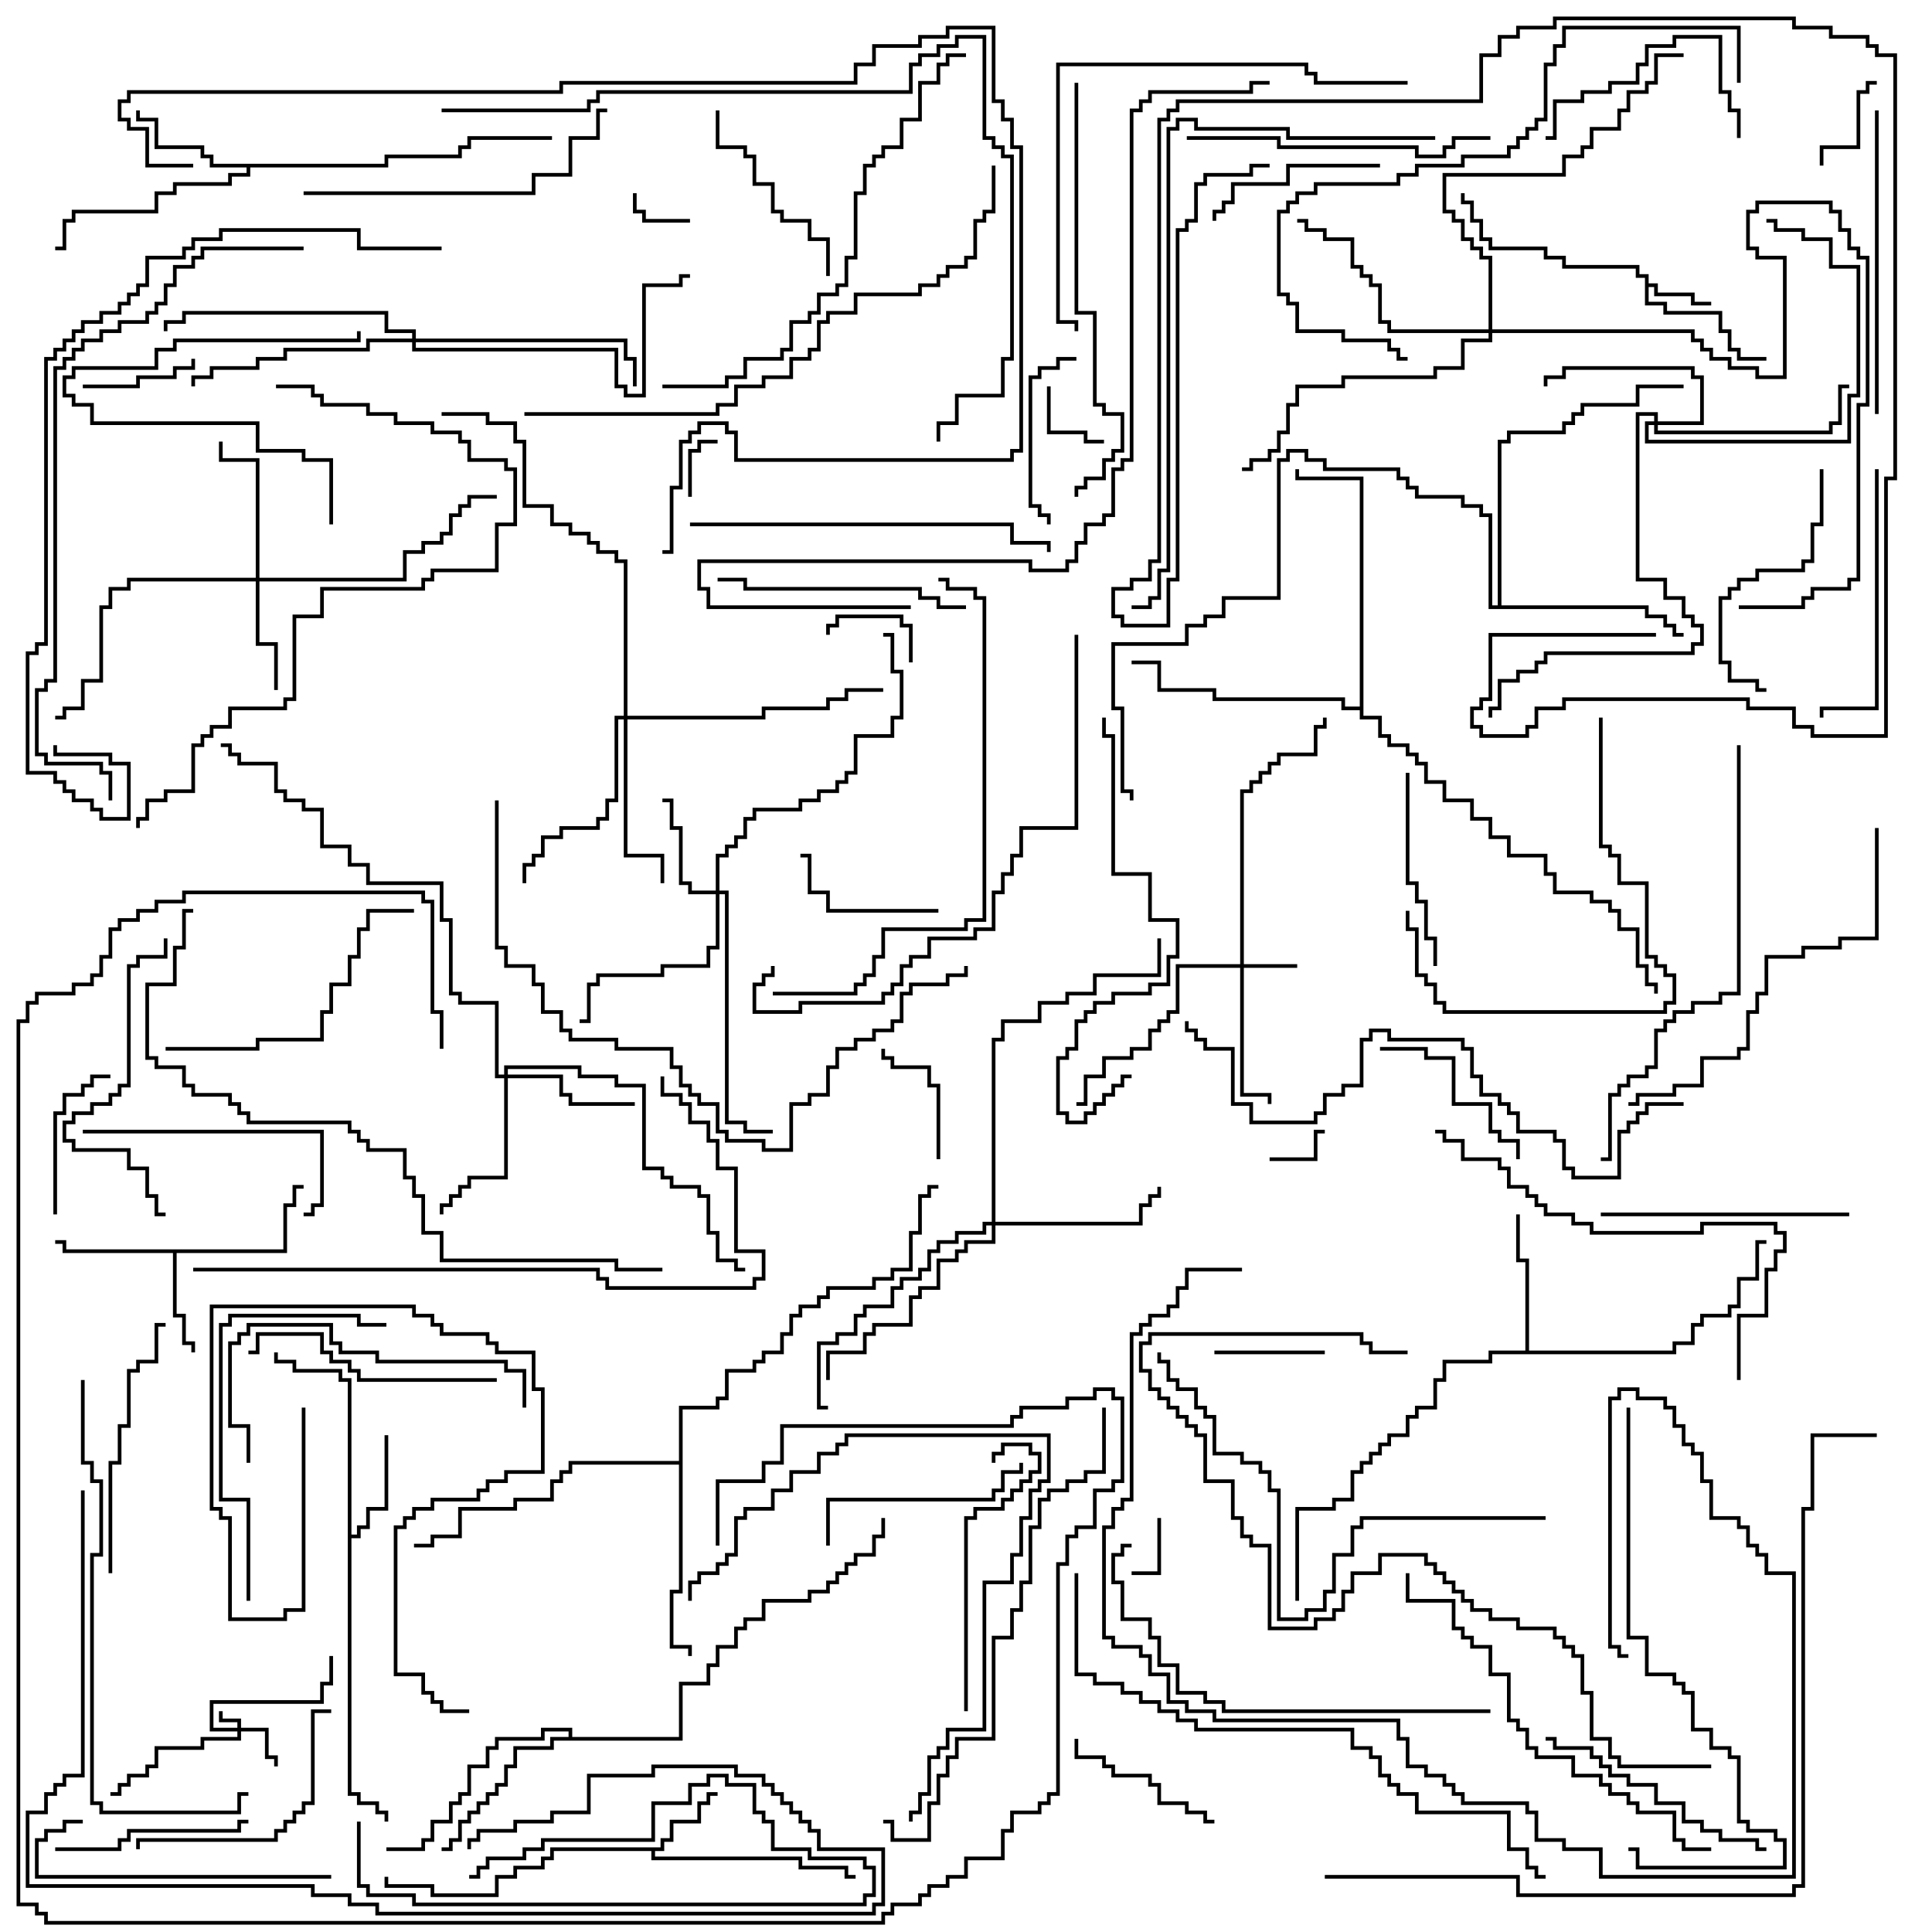 <svg version="1.1" width="105" height="105" xmlns="http://www.w3.org/2000/svg"><path d="M89.4,15.1L88.9,15.1L88.9,14.6L84.9,14.6L84.9,14.1L83.9,14.1L83.9,13.6L80.9,13.6L80.9,13.1L80.4,13.1L80.4,12.1L79.9,12.1L79.9,11.1L79.4,11.1L79.4,10.5L79.6,10.5L79.6,10.9L80.1,10.9L80.1,11.9L80.6,11.9L80.6,12.9L81.1,12.9L81.1,13.4L84.1,13.4L84.1,13.9L85.1,13.9L85.1,14.4L89.1,14.4L89.1,14.9L89.6,14.9L89.6,15.4L90.1,15.4L90.1,15.9L92.1,15.9L92.1,16.4L93,16.4L93,16.6L91.9,16.6L91.9,16.1L89.9,16.1L89.9,15.6L89.6,15.6L89.6,16.4L90.6,16.4L90.6,16.9L93.6,16.9L93.6,17.9L94.1,17.9L94.1,18.9L94.6,18.9L94.6,19.4L96,19.4L96,19.6L94.4,19.6L94.4,19.1L93.9,19.1L93.9,18.1L93.4,18.1L93.4,17.1L90.4,17.1L90.4,16.6L89.4,16.6z" stroke="none"/><path d="M35.9,100.4L35.9,99.9L36.4,99.9L36.4,98.9L37.9,98.9L37.9,97.9L38.4,97.9L38.4,97.4L39,97.4L39,97.6L38.6,97.6L38.6,98.1L38.1,98.1L38.1,99.1L36.6,99.1L36.6,100.1L36.1,100.1L36.1,100.6L35.6,100.6L35.6,100.9L43.6,100.9L43.6,101.4L46.1,101.4L46.1,101.9L46.5,101.9L46.5,102.1L45.9,102.1L45.9,101.6L43.4,101.6L43.4,101.1L35.4,101.1L35.4,100.6L30.1,100.6L30.1,101.1L29.6,101.1L29.6,101.6L28.1,101.6L28.1,102.1L27.1,102.1L27.1,103.1L23.4,103.1L23.4,102.6L20.9,102.6L20.9,102L21.1,102L21.1,102.4L23.6,102.4L23.6,102.9L26.9,102.9L26.9,101.9L27.9,101.9L27.9,101.4L29.4,101.4L29.4,100.9L29.9,100.9L29.9,100.4z" stroke="none"/><path d="M15.4,67.9L15.4,65.4L15.9,65.4L15.9,64.4L16.5,64.4L16.5,64.6L16.1,64.6L16.1,65.6L15.6,65.6L15.6,68.1L9.6,68.1L9.6,71.4L10.1,71.4L10.1,72.9L10.6,72.9L10.6,73.5L10.4,73.5L10.4,73.1L9.9,73.1L9.9,71.6L9.4,71.6L9.4,68.1L3.4,68.1L3.4,67.6L3,67.6L3,67.4L3.6,67.4L3.6,67.9z" stroke="none"/><path d="M18.9,75.1L18.4,75.1L18.4,74.6L15.9,74.6L15.9,74.1L14.9,74.1L14.9,73.5L15.1,73.5L15.1,73.9L16.1,73.9L16.1,74.4L18.6,74.4L18.6,74.9L19.1,74.9L19.1,83.4L19.4,83.4L19.4,82.9L19.9,82.9L19.9,81.9L20.9,81.9L20.9,78L21.1,78L21.1,82.1L20.1,82.1L20.1,83.1L19.6,83.1L19.6,83.6L19.1,83.6L19.1,97.4L19.6,97.4L19.6,97.9L20.6,97.9L20.6,98.4L21.1,98.4L21.1,99L20.9,99L20.9,98.6L20.4,98.6L20.4,98.1L19.4,98.1L19.4,97.6L18.9,97.6z" stroke="none"/><path d="M20.9,8.9L20.9,8.4L24.9,8.4L24.9,7.9L25.4,7.9L25.4,7.4L30,7.4L30,7.6L25.6,7.6L25.6,8.1L25.1,8.1L25.1,8.6L21.1,8.6L21.1,9.1L13.6,9.1L13.6,9.6L12.6,9.6L12.6,10.1L9.6,10.1L9.6,10.6L8.6,10.6L8.6,11.6L4.1,11.6L4.1,12.1L3.6,12.1L3.6,13.6L3,13.6L3,13.4L3.4,13.4L3.4,11.9L3.9,11.9L3.9,11.4L8.4,11.4L8.4,10.4L9.4,10.4L9.4,9.9L12.4,9.9L12.4,9.4L13.4,9.4L13.4,9.1L11.4,9.1L11.4,8.6L10.9,8.6L10.9,8.1L8.4,8.1L8.4,6.6L7.4,6.6L7.4,6L7.6,6L7.6,6.4L8.6,6.4L8.6,7.9L11.1,7.9L11.1,8.4L11.6,8.4L11.6,8.9z" stroke="none"/><path d="M82.9,73.4L82.9,68.6L82.4,68.6L82.4,66L82.6,66L82.6,68.4L83.1,68.4L83.1,73.4L90.9,73.4L90.9,72.9L91.9,72.9L91.9,71.9L92.4,71.9L92.4,71.4L93.9,71.4L93.9,70.9L94.4,70.9L94.4,69.4L95.4,69.4L95.4,67.4L96,67.4L96,67.6L95.6,67.6L95.6,69.6L94.6,69.6L94.6,71.1L94.1,71.1L94.1,71.6L92.6,71.6L92.6,72.1L92.1,72.1L92.1,73.1L91.1,73.1L91.1,73.6L81.1,73.6L81.1,74.1L78.6,74.1L78.6,75.1L78.1,75.1L78.1,76.6L77.1,76.6L77.1,77.1L76.6,77.1L76.6,78.1L75.6,78.1L75.6,78.6L75.1,78.6L75.1,79.1L74.6,79.1L74.6,79.6L74.1,79.6L74.1,80.1L73.6,80.1L73.6,81.6L72.6,81.6L72.6,82.1L70.6,82.1L70.6,87L70.4,87L70.4,81.9L72.4,81.9L72.4,81.4L73.4,81.4L73.4,79.9L73.9,79.9L73.9,79.4L74.4,79.4L74.4,78.9L74.9,78.9L74.9,78.4L75.4,78.4L75.4,77.9L76.4,77.9L76.4,76.9L76.9,76.9L76.9,76.4L77.9,76.4L77.9,74.9L78.4,74.9L78.4,73.9L80.9,73.9L80.9,73.4z" stroke="none"/><path d="M30.9,94.4L30.9,94.1L29.6,94.1L29.6,94.6L27.1,94.6L27.1,95.1L26.6,95.1L26.6,96.1L25.6,96.1L25.6,97.6L25.1,97.6L25.1,98.1L24.6,98.1L24.6,99.1L23.6,99.1L23.6,100.1L23.1,100.1L23.1,100.6L21,100.6L21,100.4L22.9,100.4L22.9,99.9L23.4,99.9L23.4,98.9L24.4,98.9L24.4,97.9L24.9,97.9L24.9,97.4L25.4,97.4L25.4,95.9L26.4,95.9L26.4,94.9L26.9,94.9L26.9,94.4L29.4,94.4L29.4,93.9L31.1,93.9L31.1,94.4L36.9,94.4L36.9,91.4L38.4,91.4L38.4,90.4L38.9,90.4L38.9,89.4L39.9,89.4L39.9,88.4L40.4,88.4L40.4,87.9L41.4,87.9L41.4,86.9L43.9,86.9L43.9,86.4L44.9,86.4L44.9,85.9L45.4,85.9L45.4,85.4L45.9,85.4L45.9,84.9L46.4,84.9L46.4,84.4L47.4,84.4L47.4,83.4L47.9,83.4L47.9,82.5L48.1,82.5L48.1,83.6L47.6,83.6L47.6,84.6L46.6,84.6L46.6,85.1L46.1,85.1L46.1,85.6L45.6,85.6L45.6,86.1L45.1,86.1L45.1,86.6L44.1,86.6L44.1,87.1L41.6,87.1L41.6,88.1L40.6,88.1L40.6,88.6L40.1,88.6L40.1,89.6L39.1,89.6L39.1,90.6L38.6,90.6L38.6,91.6L37.1,91.6L37.1,94.6L30.1,94.6L30.1,95.1L28.1,95.1L28.1,96.1L27.6,96.1L27.6,97.1L27.1,97.1L27.1,97.6L26.6,97.6L26.6,98.1L26.1,98.1L26.1,98.6L25.6,98.6L25.6,99.1L25.1,99.1L25.1,100.1L24.6,100.1L24.6,100.6L24,100.6L24,100.4L24.4,100.4L24.4,99.9L24.9,99.9L24.9,98.9L25.4,98.9L25.4,98.4L25.9,98.4L25.9,97.9L26.4,97.9L26.4,97.4L26.9,97.4L26.9,96.9L27.4,96.9L27.4,95.9L27.9,95.9L27.9,94.9L29.9,94.9L29.9,94.4z" stroke="none"/><path d="M81.4,32.9L81.4,23.9L81.9,23.9L81.9,23.4L84.9,23.4L84.9,22.9L85.4,22.9L85.4,22.4L85.9,22.4L85.9,21.9L88.9,21.9L88.9,20.9L91.5,20.9L91.5,21.1L89.1,21.1L89.1,22.1L86.1,22.1L86.1,22.6L85.6,22.6L85.6,23.1L85.1,23.1L85.1,23.6L82.1,23.6L82.1,24.1L81.6,24.1L81.6,32.9L89.6,32.9L89.6,33.4L90.6,33.4L90.6,33.9L91.1,33.9L91.1,34.4L91.5,34.4L91.5,34.6L90.9,34.6L90.9,34.1L90.4,34.1L90.4,33.6L89.4,33.6L89.4,33.1L80.9,33.1L80.9,28.1L80.4,28.1L80.4,27.6L79.4,27.6L79.4,27.1L76.9,27.1L76.9,26.6L76.4,26.6L76.4,26.1L75.9,26.1L75.9,25.6L71.9,25.6L71.9,25.1L70.9,25.1L70.9,24.6L70.1,24.6L70.1,25.1L69.6,25.1L69.6,32.6L66.6,32.6L66.6,33.6L65.6,33.6L65.6,34.1L64.6,34.1L64.6,35.1L60.6,35.1L60.6,38.4L61.1,38.4L61.1,42.9L61.6,42.9L61.6,43.5L61.4,43.5L61.4,43.1L60.9,43.1L60.9,38.6L60.4,38.6L60.4,34.9L64.4,34.9L64.4,33.9L65.4,33.9L65.4,33.4L66.4,33.4L66.4,32.4L69.4,32.4L69.4,24.9L69.9,24.9L69.9,24.4L71.1,24.4L71.1,24.9L72.1,24.9L72.1,25.4L76.1,25.4L76.1,25.9L76.6,25.9L76.6,26.4L77.1,26.4L77.1,26.9L79.6,26.9L79.6,27.4L80.6,27.4L80.6,27.9L81.1,27.9L81.1,32.9z" stroke="none"/><path d="M36.9,79.4L36.9,76.4L38.9,76.4L38.9,75.9L39.4,75.9L39.4,74.4L40.9,74.4L40.9,73.9L41.4,73.9L41.4,73.4L42.4,73.4L42.4,72.4L42.9,72.4L42.9,71.4L43.4,71.4L43.4,70.9L44.4,70.9L44.4,70.4L44.9,70.4L44.9,69.9L47.4,69.9L47.4,69.4L48.4,69.4L48.4,68.9L49.4,68.9L49.4,66.9L49.9,66.9L49.9,64.9L50.4,64.9L50.4,64.4L51,64.4L51,64.6L50.6,64.6L50.6,65.1L50.1,65.1L50.1,67.1L49.6,67.1L49.6,69.1L48.6,69.1L48.6,69.6L47.6,69.6L47.6,70.1L45.1,70.1L45.1,70.6L44.6,70.6L44.6,71.1L43.6,71.1L43.6,71.6L43.1,71.6L43.1,72.6L42.6,72.6L42.6,73.6L41.6,73.6L41.6,74.1L41.1,74.1L41.1,74.6L39.6,74.6L39.6,76.1L39.1,76.1L39.1,76.6L37.1,76.6L37.1,86.6L36.6,86.6L36.6,89.4L37.6,89.4L37.6,90L37.4,90L37.4,89.6L36.4,89.6L36.4,86.4L36.9,86.4L36.9,79.6L31.1,79.6L31.1,80.1L30.6,80.1L30.6,80.6L30.1,80.6L30.1,81.6L28.1,81.6L28.1,82.1L25.1,82.1L25.1,83.6L23.6,83.6L23.6,84.1L22.5,84.1L22.5,83.9L23.4,83.9L23.4,83.4L24.9,83.4L24.9,81.9L27.9,81.9L27.9,81.4L29.9,81.4L29.9,80.4L30.4,80.4L30.4,79.9L30.9,79.9L30.9,79.4z" stroke="none"/><path d="M73.9,38.4L73.9,26.1L70.4,26.1L70.4,25.5L70.6,25.5L70.6,25.9L74.1,25.9L74.1,38.9L75.1,38.9L75.1,39.9L75.6,39.9L75.6,40.4L76.6,40.4L76.6,40.9L77.1,40.9L77.1,41.4L77.6,41.4L77.6,42.4L78.6,42.4L78.6,43.4L80.1,43.4L80.1,44.4L81.1,44.4L81.1,45.4L82.1,45.4L82.1,46.4L84.1,46.4L84.1,47.4L84.6,47.4L84.6,48.4L86.6,48.4L86.6,48.9L87.6,48.9L87.6,49.4L88.1,49.4L88.1,50.4L89.1,50.4L89.1,52.4L89.6,52.4L89.6,53.4L90.1,53.4L90.1,54L89.9,54L89.9,53.6L89.4,53.6L89.4,52.6L88.9,52.6L88.9,50.6L87.9,50.6L87.9,49.6L87.4,49.6L87.4,49.1L86.4,49.1L86.4,48.6L84.4,48.6L84.4,47.6L83.9,47.6L83.9,46.6L81.9,46.6L81.9,45.6L80.9,45.6L80.9,44.6L79.9,44.6L79.9,43.6L78.4,43.6L78.4,42.6L77.4,42.6L77.4,41.6L76.9,41.6L76.9,41.1L76.4,41.1L76.4,40.6L75.4,40.6L75.4,40.1L74.9,40.1L74.9,39.1L73.9,39.1L73.9,38.6L72.9,38.6L72.9,38.1L65.9,38.1L65.9,37.6L62.9,37.6L62.9,36.1L61.5,36.1L61.5,35.9L63.1,35.9L63.1,37.4L66.1,37.4L66.1,37.9L73.1,37.9L73.1,38.4z" stroke="none"/><path d="M12.9,93.9L12.9,93.6L11.9,93.6L11.9,93L12.1,93L12.1,93.4L13.1,93.4L13.1,93.9L14.6,93.9L14.6,95.4L15.1,95.4L15.1,96L14.9,96L14.9,95.6L14.4,95.6L14.4,94.1L13.1,94.1L13.1,94.6L11.1,94.6L11.1,95.1L8.6,95.1L8.6,96.1L8.1,96.1L8.1,96.6L7.1,96.6L7.1,97.1L6.6,97.1L6.6,97.6L6,97.6L6,97.4L6.4,97.4L6.4,96.9L6.9,96.9L6.9,96.4L7.9,96.4L7.9,95.9L8.4,95.9L8.4,94.9L10.9,94.9L10.9,94.4L12.9,94.4L12.9,94.1L11.4,94.1L11.4,92.4L17.4,92.4L17.4,91.4L17.9,91.4L17.9,90L18.1,90L18.1,91.6L17.6,91.6L17.6,92.6L11.6,92.6L11.6,93.9z" stroke="none"/><path d="M67.4,52.4L67.4,42.9L67.9,42.9L67.9,42.4L68.4,42.4L68.4,41.9L68.9,41.9L68.9,41.4L69.4,41.4L69.4,40.9L71.4,40.9L71.4,39.4L71.9,39.4L71.9,39L72.1,39L72.1,39.6L71.6,39.6L71.6,41.1L69.6,41.1L69.6,41.6L69.1,41.6L69.1,42.1L68.6,42.1L68.6,42.6L68.1,42.6L68.1,43.1L67.6,43.1L67.6,52.4L70.5,52.4L70.5,52.6L67.6,52.6L67.6,59.4L69.1,59.4L69.1,60L68.9,60L68.9,59.6L67.4,59.6L67.4,52.6L64.1,52.6L64.1,55.1L63.6,55.1L63.6,55.6L63.1,55.6L63.1,56.1L62.6,56.1L62.6,57.1L61.6,57.1L61.6,57.6L60.1,57.6L60.1,58.6L59.1,58.6L59.1,60.1L58.5,60.1L58.5,59.9L58.9,59.9L58.9,58.4L59.9,58.4L59.9,57.4L61.4,57.4L61.4,56.9L62.4,56.9L62.4,55.9L62.9,55.9L62.9,55.4L63.4,55.4L63.4,54.9L63.9,54.9L63.9,52.4z" stroke="none"/><path d="M38.9,48.4L38.9,46.4L39.4,46.4L39.4,45.9L39.9,45.9L39.9,45.4L40.4,45.4L40.4,44.4L40.9,44.4L40.9,43.9L43.4,43.9L43.4,43.4L44.4,43.4L44.4,42.9L45.4,42.9L45.4,42.4L45.9,42.4L45.9,41.9L46.4,41.9L46.4,39.9L48.4,39.9L48.4,38.9L48.9,38.9L48.9,36.6L48.4,36.6L48.4,34.6L48,34.6L48,34.4L48.6,34.4L48.6,36.4L49.1,36.4L49.1,39.1L48.6,39.1L48.6,40.1L46.6,40.1L46.6,42.1L46.1,42.1L46.1,42.6L45.6,42.6L45.6,43.1L44.6,43.1L44.6,43.6L43.6,43.6L43.6,44.1L41.1,44.1L41.1,44.6L40.6,44.6L40.6,45.6L40.1,45.6L40.1,46.1L39.6,46.1L39.6,46.6L39.1,46.6L39.1,48.4L39.6,48.4L39.6,60.9L40.6,60.9L40.6,61.4L42,61.4L42,61.6L40.4,61.6L40.4,61.1L39.4,61.1L39.4,48.6L39.1,48.6L39.1,51.6L38.6,51.6L38.6,52.6L36.1,52.6L36.1,53.1L32.6,53.1L32.6,53.6L32.1,53.6L32.1,55.6L31.5,55.6L31.5,55.4L31.9,55.4L31.9,53.4L32.4,53.4L32.4,52.9L35.9,52.9L35.9,52.4L38.4,52.4L38.4,51.4L38.9,51.4L38.9,48.6L37.4,48.6L37.4,48.1L36.9,48.1L36.9,45.1L36.4,45.1L36.4,43.6L36,43.6L36,43.4L36.6,43.4L36.6,44.9L37.1,44.9L37.1,47.9L37.6,47.9L37.6,48.4z" stroke="none"/><path d="M13.9,31.4L13.9,25.1L11.9,25.1L11.9,24L12.1,24L12.1,24.9L14.1,24.9L14.1,31.4L21.9,31.4L21.9,29.9L22.9,29.9L22.9,29.4L23.9,29.4L23.9,28.9L24.4,28.9L24.4,27.9L24.9,27.9L24.9,27.4L25.4,27.4L25.4,26.9L27,26.9L27,27.1L25.6,27.1L25.6,27.6L25.1,27.6L25.1,28.1L24.6,28.1L24.6,29.1L24.1,29.1L24.1,29.6L23.1,29.6L23.1,30.1L22.1,30.1L22.1,31.6L14.1,31.6L14.1,34.9L15.1,34.9L15.1,37.5L14.9,37.5L14.9,35.1L13.9,35.1L13.9,31.6L7.1,31.6L7.1,32.1L6.1,32.1L6.1,33.1L5.6,33.1L5.6,37.1L4.6,37.1L4.6,38.6L3.6,38.6L3.6,39.1L3,39.1L3,38.9L3.4,38.9L3.4,38.4L4.4,38.4L4.4,36.9L5.4,36.9L5.4,32.9L5.9,32.9L5.9,31.9L6.9,31.9L6.9,31.4z" stroke="none"/><path d="M89.9,22.9L89.9,22.6L89.1,22.6L89.1,31.4L90.6,31.4L90.6,32.4L91.6,32.4L91.6,33.4L92.1,33.4L92.1,33.9L92.6,33.9L92.6,35.1L92.1,35.1L92.1,35.6L84.1,35.6L84.1,36.1L83.6,36.1L83.6,36.6L82.6,36.6L82.6,37.1L81.6,37.1L81.6,38.6L81.1,38.6L81.1,39L80.9,39L80.9,38.4L81.4,38.4L81.4,36.9L82.4,36.9L82.4,36.4L83.4,36.4L83.4,35.9L83.9,35.9L83.9,35.4L91.9,35.4L91.9,34.9L92.4,34.9L92.4,34.1L91.9,34.1L91.9,33.6L91.4,33.6L91.4,32.6L90.4,32.6L90.4,31.6L88.9,31.6L88.9,22.4L90.1,22.4L90.1,22.9L92.4,22.9L92.4,20.6L91.9,20.6L91.9,20.1L85.1,20.1L85.1,20.6L84.1,20.6L84.1,21L83.9,21L83.9,20.4L84.9,20.4L84.9,19.9L92.1,19.9L92.1,20.4L92.6,20.4L92.6,23.1L90.1,23.1L90.1,23.4L99.4,23.4L99.4,22.9L99.9,22.9L99.9,20.9L100.5,20.9L100.5,21.1L100.1,21.1L100.1,23.1L99.6,23.1L99.6,23.6L89.9,23.6L89.9,23.1L89.6,23.1L89.6,23.9L100.4,23.9L100.4,21.4L100.9,21.4L100.9,14.6L99.4,14.6L99.4,13.1L97.9,13.1L97.9,12.6L96.4,12.6L96.4,12.1L96,12.1L96,11.9L96.6,11.9L96.6,12.4L98.1,12.4L98.1,12.9L99.6,12.9L99.6,14.4L101.1,14.4L101.1,21.6L100.6,21.6L100.6,24.1L89.4,24.1L89.4,22.9z" stroke="none"/><path d="M27.4,58.4L27.4,57.9L31.6,57.9L31.6,58.4L33.6,58.4L33.6,58.9L35.1,58.9L35.1,63.4L36.1,63.4L36.1,63.9L36.6,63.9L36.6,64.4L38.1,64.4L38.1,64.9L38.6,64.9L38.6,66.9L39.1,66.9L39.1,68.4L40.1,68.4L40.1,68.9L40.5,68.9L40.5,69.1L39.9,69.1L39.9,68.6L38.9,68.6L38.9,67.1L38.4,67.1L38.4,65.1L37.9,65.1L37.9,64.6L36.4,64.6L36.4,64.1L35.9,64.1L35.9,63.6L34.9,63.6L34.9,59.1L33.4,59.1L33.4,58.6L31.4,58.6L31.4,58.1L27.6,58.1L27.6,58.4L30.6,58.4L30.6,59.4L31.1,59.4L31.1,59.9L34.5,59.9L34.5,60.1L30.9,60.1L30.9,59.6L30.4,59.6L30.4,58.6L27.6,58.6L27.6,64.1L25.6,64.1L25.6,64.6L25.1,64.6L25.1,65.1L24.6,65.1L24.6,65.6L24.1,65.6L24.1,66L23.9,66L23.9,65.4L24.4,65.4L24.4,64.9L24.9,64.9L24.9,64.4L25.4,64.4L25.4,63.9L27.4,63.9L27.4,58.6L26.9,58.6L26.9,54.6L24.9,54.6L24.9,54.1L24.4,54.1L24.4,50.1L23.9,50.1L23.9,48.1L19.9,48.1L19.9,47.1L18.9,47.1L18.9,46.1L17.4,46.1L17.4,44.1L16.4,44.1L16.4,43.6L15.4,43.6L15.4,43.1L14.9,43.1L14.9,41.6L12.9,41.6L12.9,41.1L12.4,41.1L12.4,40.6L12,40.6L12,40.4L12.6,40.4L12.6,40.9L13.1,40.9L13.1,41.4L15.1,41.4L15.1,42.9L15.6,42.9L15.6,43.4L16.6,43.4L16.6,43.9L17.6,43.9L17.6,45.9L19.1,45.9L19.1,46.9L20.1,46.9L20.1,47.9L24.1,47.9L24.1,49.9L24.6,49.9L24.6,53.9L25.1,53.9L25.1,54.4L27.1,54.4L27.1,58.4z" stroke="none"/><path d="M53.9,66.4L53.9,56.4L54.4,56.4L54.4,55.4L56.4,55.4L56.4,54.4L57.9,54.4L57.9,53.9L59.4,53.9L59.4,52.9L62.9,52.9L62.9,51L63.1,51L63.1,53.1L59.6,53.1L59.6,54.1L58.1,54.1L58.1,54.6L56.6,54.6L56.6,55.6L54.6,55.6L54.6,56.6L54.1,56.6L54.1,66.4L61.9,66.4L61.9,65.4L62.4,65.4L62.4,64.9L62.9,64.9L62.9,64.5L63.1,64.5L63.1,65.1L62.6,65.1L62.6,65.6L62.1,65.6L62.1,66.6L54.1,66.6L54.1,67.6L52.6,67.6L52.6,68.1L52.1,68.1L52.1,68.6L51.1,68.6L51.1,70.1L50.1,70.1L50.1,70.6L49.6,70.6L49.6,72.1L47.6,72.1L47.6,72.6L47.1,72.6L47.1,73.6L45.1,73.6L45.1,75L44.9,75L44.9,73.4L46.9,73.4L46.9,72.4L47.4,72.4L47.4,71.9L49.4,71.9L49.4,70.4L49.9,70.4L49.9,69.9L50.9,69.9L50.9,68.4L51.9,68.4L51.9,67.9L52.4,67.9L52.4,67.4L53.9,67.4L53.9,66.6L53.6,66.6L53.6,67.1L52.1,67.1L52.1,67.6L51.1,67.6L51.1,68.1L50.6,68.1L50.6,69.1L50.1,69.1L50.1,69.6L49.1,69.6L49.1,70.1L48.6,70.1L48.6,71.1L47.1,71.1L47.1,71.6L46.6,71.6L46.6,72.6L45.6,72.6L45.6,73.1L44.6,73.1L44.6,76.4L45,76.4L45,76.6L44.4,76.6L44.4,72.9L45.4,72.9L45.4,72.4L46.4,72.4L46.4,71.4L46.9,71.4L46.9,70.9L48.4,70.9L48.4,69.9L48.9,69.9L48.9,69.4L49.9,69.4L49.9,68.9L50.4,68.9L50.4,67.9L50.9,67.9L50.9,67.4L51.9,67.4L51.9,66.9L53.4,66.9L53.4,66.4z" stroke="none"/><path d="M33.9,38.9L33.9,30.6L33.4,30.6L33.4,30.1L32.4,30.1L32.4,29.6L31.9,29.6L31.9,29.1L30.9,29.1L30.9,28.6L29.9,28.6L29.9,27.6L28.4,27.6L28.4,24.1L27.9,24.1L27.9,23.1L26.4,23.1L26.4,22.6L24,22.6L24,22.4L26.6,22.4L26.6,22.9L28.1,22.9L28.1,23.9L28.6,23.9L28.6,27.4L30.1,27.4L30.1,28.4L31.1,28.4L31.1,28.9L32.1,28.9L32.1,29.4L32.6,29.4L32.6,29.9L33.6,29.9L33.6,30.4L34.1,30.4L34.1,38.9L41.4,38.9L41.4,38.4L44.9,38.4L44.9,37.9L45.9,37.9L45.9,37.4L48,37.4L48,37.6L46.1,37.6L46.1,38.1L45.1,38.1L45.1,38.6L41.6,38.6L41.6,39.1L34.1,39.1L34.1,46.4L36.1,46.4L36.1,48L35.9,48L35.9,46.6L33.9,46.6L33.9,39.1L33.6,39.1L33.6,43.6L33.1,43.6L33.1,44.6L32.6,44.6L32.6,45.1L30.6,45.1L30.6,45.6L29.6,45.6L29.6,46.6L29.1,46.6L29.1,47.1L28.6,47.1L28.6,48L28.4,48L28.4,46.9L28.9,46.9L28.9,46.4L29.4,46.4L29.4,45.4L30.4,45.4L30.4,44.9L32.4,44.9L32.4,44.4L32.9,44.4L32.9,43.4L33.4,43.4L33.4,38.9z" stroke="none"/><path d="M80.9,17.9L80.9,14.1L80.4,14.1L80.4,13.6L79.9,13.6L79.9,13.1L79.4,13.1L79.4,12.1L78.9,12.1L78.9,11.6L78.4,11.6L78.4,9.4L84.9,9.4L84.9,8.4L85.9,8.4L85.9,7.9L86.4,7.9L86.4,6.9L87.9,6.9L87.9,5.9L88.4,5.9L88.4,4.9L89.4,4.9L89.4,4.4L89.9,4.4L89.9,2.9L91.5,2.9L91.5,3.1L90.1,3.1L90.1,4.6L89.6,4.6L89.6,5.1L88.6,5.1L88.6,6.1L88.1,6.1L88.1,7.1L86.6,7.1L86.6,8.1L86.1,8.1L86.1,8.6L85.1,8.6L85.1,9.6L78.6,9.6L78.6,11.4L79.1,11.4L79.1,11.9L79.6,11.9L79.6,12.9L80.1,12.9L80.1,13.4L80.6,13.4L80.6,13.9L81.1,13.9L81.1,17.9L92.1,17.9L92.1,18.4L92.6,18.4L92.6,18.9L93.1,18.9L93.1,19.4L94.1,19.4L94.1,19.9L95.6,19.9L95.6,20.4L96.9,20.4L96.9,14.1L95.4,14.1L95.4,13.6L94.9,13.6L94.9,11.4L95.4,11.4L95.4,10.9L99.6,10.9L99.6,11.4L100.1,11.4L100.1,12.4L100.6,12.4L100.6,13.4L101.1,13.4L101.1,13.9L101.6,13.9L101.6,22.1L101.1,22.1L101.1,31.6L100.6,31.6L100.6,32.1L98.6,32.1L98.6,32.6L98.1,32.6L98.1,33.1L94.5,33.1L94.5,32.9L97.9,32.9L97.9,32.4L98.4,32.4L98.4,31.9L100.4,31.9L100.4,31.4L100.9,31.4L100.9,21.9L101.4,21.9L101.4,14.1L100.9,14.1L100.9,13.6L100.4,13.6L100.4,12.6L99.9,12.6L99.9,11.6L99.4,11.6L99.4,11.1L95.6,11.1L95.6,11.6L95.1,11.6L95.1,13.4L95.6,13.4L95.6,13.9L97.1,13.9L97.1,20.6L95.4,20.6L95.4,20.1L93.9,20.1L93.9,19.6L92.9,19.6L92.9,19.1L92.4,19.1L92.4,18.6L91.9,18.6L91.9,18.1L81.1,18.1L81.1,18.6L79.6,18.6L79.6,20.1L78.1,20.1L78.1,20.6L73.1,20.6L73.1,21.1L70.6,21.1L70.6,22.1L70.1,22.1L70.1,23.6L69.6,23.6L69.6,24.6L69.1,24.6L69.1,25.1L68.1,25.1L68.1,25.6L67.5,25.6L67.5,25.4L67.9,25.4L67.9,24.9L68.9,24.9L68.9,24.4L69.4,24.4L69.4,23.4L69.9,23.4L69.9,21.9L70.4,21.9L70.4,20.9L72.9,20.9L72.9,20.4L77.9,20.4L77.9,19.9L79.4,19.9L79.4,18.4L80.9,18.4L80.9,18.1L75.4,18.1L75.4,17.6L74.9,17.6L74.9,15.6L74.4,15.6L74.4,15.1L73.9,15.1L73.9,14.6L73.4,14.6L73.4,13.1L71.9,13.1L71.9,12.6L70.9,12.6L70.9,12.1L70.5,12.1L70.5,11.9L71.1,11.9L71.1,12.4L72.1,12.4L72.1,12.9L73.6,12.9L73.6,14.4L74.1,14.4L74.1,14.9L74.6,14.9L74.6,15.4L75.1,15.4L75.1,17.4L75.6,17.4L75.6,17.9z" stroke="none"/><path d="M22.4,18.4L22.4,18.1L20.9,18.1L20.9,17.1L10.1,17.1L10.1,17.6L9.1,17.6L9.1,18L8.9,18L8.9,17.4L9.9,17.4L9.9,16.9L21.1,16.9L21.1,17.9L22.6,17.9L22.6,18.4L34.1,18.4L34.1,19.4L34.6,19.4L34.6,21L34.4,21L34.4,19.6L33.9,19.6L33.9,18.6L22.6,18.6L22.6,18.9L33.6,18.9L33.6,20.9L34.1,20.9L34.1,21.4L34.9,21.4L34.9,15.4L36.9,15.4L36.9,14.9L37.5,14.9L37.5,15.1L37.1,15.1L37.1,15.6L35.1,15.6L35.1,21.6L33.9,21.6L33.9,21.1L33.4,21.1L33.4,19.1L22.4,19.1L22.4,18.6L20.1,18.6L20.1,19.1L15.6,19.1L15.6,19.6L14.1,19.6L14.1,20.1L11.6,20.1L11.6,20.6L10.6,20.6L10.6,21L10.4,21L10.4,20.4L11.4,20.4L11.4,19.9L13.9,19.9L13.9,19.4L15.4,19.4L15.4,18.9L19.9,18.9L19.9,18.4z" stroke="none"/><path d="M69,63.1L69,62.9L71.4,62.9L71.4,61.4L72,61.4L72,61.6L71.6,61.6L71.6,63.1z" stroke="none"/><path d="M37.6,27L37.4,27L37.4,24.4L37.9,24.4L37.9,23.9L39,23.9L39,24.1L38.1,24.1L38.1,24.6L37.6,24.6z" stroke="none"/><path d="M62.9,82.5L63.1,82.5L63.1,85.6L61.5,85.6L61.5,85.4L62.9,85.4z" stroke="none"/><path d="M37.5,11.9L37.5,12.1L34.9,12.1L34.9,11.6L34.4,11.6L34.4,10.5L34.6,10.5L34.6,11.4L35.1,11.4L35.1,11.9z" stroke="none"/><path d="M56.9,21L57.1,21L57.1,23.4L59.1,23.4L59.1,23.9L60,23.9L60,24.1L58.9,24.1L58.9,23.6L56.9,23.6z" stroke="none"/><path d="M49.6,36L49.4,36L49.4,34.1L48.9,34.1L48.9,33.6L45.6,33.6L45.6,34.1L45.1,34.1L45.1,34.5L44.9,34.5L44.9,33.9L45.4,33.9L45.4,33.4L49.1,33.4L49.1,33.9L49.6,33.9z" stroke="none"/><path d="M102,4.4L102,4.6L101.6,4.6L101.6,5.1L101.1,5.1L101.1,8.1L99.1,8.1L99.1,9L98.9,9L98.9,7.9L100.9,7.9L100.9,4.9L101.4,4.9L101.4,4.4z" stroke="none"/><path d="M72,73.4L72,73.6L66,73.6L66,73.4z" stroke="none"/><path d="M4.5,21.1L4.5,20.9L7.4,20.9L7.4,20.4L9.4,20.4L9.4,19.9L10.4,19.9L10.4,19.5L10.6,19.5L10.6,20.1L9.6,20.1L9.6,20.6L7.6,20.6L7.6,21.1z" stroke="none"/><path d="M19.4,99L19.6,99L19.6,102.4L20.1,102.4L20.1,102.9L22.6,102.9L22.6,103.4L46.9,103.4L46.9,102.9L47.4,102.9L47.4,101.6L46.9,101.6L46.9,101.1L43.9,101.1L43.9,100.6L41.9,100.6L41.9,99.1L41.4,99.1L41.4,98.6L40.9,98.6L40.9,97.1L39.4,97.1L39.4,96.6L38.6,96.6L38.6,97.1L37.6,97.1L37.6,98.1L35.6,98.1L35.6,100.1L29.6,100.1L29.6,100.6L28.6,100.6L28.6,101.1L26.6,101.1L26.6,101.6L26.1,101.6L26.1,102.1L25.5,102.1L25.5,101.9L25.9,101.9L25.9,101.4L26.4,101.4L26.4,100.9L28.4,100.9L28.4,100.4L29.4,100.4L29.4,99.9L35.4,99.9L35.4,97.9L37.4,97.9L37.4,96.9L38.4,96.9L38.4,96.4L39.6,96.4L39.6,96.9L41.1,96.9L41.1,98.4L41.6,98.4L41.6,98.9L42.1,98.9L42.1,100.4L44.1,100.4L44.1,100.9L47.1,100.9L47.1,101.4L47.6,101.4L47.6,103.1L47.1,103.1L47.1,103.6L22.4,103.6L22.4,103.1L19.9,103.1L19.9,102.6L19.4,102.6z" stroke="none"/><path d="M51.1,63L50.9,63L50.9,59.1L50.4,59.1L50.4,58.1L48.4,58.1L48.4,57.6L47.9,57.6L47.9,57L48.1,57L48.1,57.4L48.6,57.4L48.6,57.9L50.6,57.9L50.6,58.9L51.1,58.9z" stroke="none"/><path d="M51,49.4L51,49.6L44.9,49.6L44.9,48.6L43.9,48.6L43.9,46.6L43.5,46.6L43.5,46.4L44.1,46.4L44.1,48.4L45.1,48.4L45.1,49.4z" stroke="none"/><path d="M3.1,66L2.9,66L2.9,60.4L3.4,60.4L3.4,59.4L4.4,59.4L4.4,58.9L4.9,58.9L4.9,58.4L6,58.4L6,58.6L5.1,58.6L5.1,59.1L4.6,59.1L4.6,59.6L3.6,59.6L3.6,60.6L3.1,60.6z" stroke="none"/><path d="M66,98.9L66,99.1L65.4,99.1L65.4,98.6L64.4,98.6L64.4,98.1L62.9,98.1L62.9,97.1L62.4,97.1L62.4,96.6L60.4,96.6L60.4,96.1L59.9,96.1L59.9,95.6L58.4,95.6L58.4,94.5L58.6,94.5L58.6,95.4L60.1,95.4L60.1,95.9L60.6,95.9L60.6,96.4L62.6,96.4L62.6,96.9L63.1,96.9L63.1,97.9L64.6,97.9L64.6,98.4L65.6,98.4L65.6,98.9z" stroke="none"/><path d="M58.5,19.4L58.5,19.6L57.6,19.6L57.6,20.1L56.6,20.1L56.6,20.6L56.1,20.6L56.1,27.4L56.6,27.4L56.6,27.9L57.1,27.9L57.1,28.5L56.9,28.5L56.9,28.1L56.4,28.1L56.4,27.6L55.9,27.6L55.9,20.4L56.4,20.4L56.4,19.9L57.4,19.9L57.4,19.4z" stroke="none"/><path d="M75,8.9L75,9.1L70.1,9.1L70.1,10.1L67.1,10.1L67.1,11.1L66.6,11.1L66.6,11.6L66.1,11.6L66.1,12L65.9,12L65.9,11.4L66.4,11.4L66.4,10.9L66.9,10.9L66.9,9.9L69.9,9.9L69.9,8.9z" stroke="none"/><path d="M75,57.1L75,56.9L77.6,56.9L77.6,57.4L79.1,57.4L79.1,59.9L81.1,59.9L81.1,61.4L81.6,61.4L81.6,61.9L82.6,61.9L82.6,63L82.4,63L82.4,62.1L81.4,62.1L81.4,61.6L80.9,61.6L80.9,60.1L78.9,60.1L78.9,57.6L77.4,57.6L77.4,57.1z" stroke="none"/><path d="M94.6,7.5L94.4,7.5L94.4,6.1L93.9,6.1L93.9,5.1L93.4,5.1L93.4,2.1L91.1,2.1L91.1,2.6L89.6,2.6L89.6,3.6L89.1,3.6L89.1,4.6L87.6,4.6L87.6,5.1L86.1,5.1L86.1,5.6L84.6,5.6L84.6,7.6L84,7.6L84,7.4L84.4,7.4L84.4,5.4L85.9,5.4L85.9,4.9L87.4,4.9L87.4,4.4L88.9,4.4L88.9,3.4L89.4,3.4L89.4,2.4L90.9,2.4L90.9,1.9L93.6,1.9L93.6,4.9L94.1,4.9L94.1,5.9L94.6,5.9z" stroke="none"/><path d="M18.1,28.5L17.9,28.5L17.9,25.1L16.4,25.1L16.4,24.6L13.9,24.6L13.9,23.1L4.9,23.1L4.9,22.1L3.9,22.1L3.9,21.6L3.4,21.6L3.4,20.4L3.9,20.4L3.9,19.9L8.4,19.9L8.4,18.9L9.4,18.9L9.4,18.4L19.4,18.4L19.4,18L19.6,18L19.6,18.6L9.6,18.6L9.6,19.1L8.6,19.1L8.6,20.1L4.1,20.1L4.1,20.6L3.6,20.6L3.6,21.4L4.1,21.4L4.1,21.9L5.1,21.9L5.1,22.9L14.1,22.9L14.1,24.4L16.6,24.4L16.6,24.9L18.1,24.9z" stroke="none"/><path d="M3,100.6L3,100.4L6.4,100.4L6.4,99.9L6.9,99.9L6.9,99.4L12.9,99.4L12.9,98.9L13.5,98.9L13.5,99.1L13.1,99.1L13.1,99.6L7.1,99.6L7.1,100.1L6.6,100.1L6.6,100.6z" stroke="none"/><path d="M76.4,42L76.6,42L76.6,47.9L77.1,47.9L77.1,48.9L77.6,48.9L77.6,50.9L78.1,50.9L78.1,52.5L77.9,52.5L77.9,51.1L77.4,51.1L77.4,49.1L76.9,49.1L76.9,48.1L76.4,48.1z" stroke="none"/><path d="M38.9,6L39.1,6L39.1,7.9L40.6,7.9L40.6,8.4L41.1,8.4L41.1,9.9L42.1,9.9L42.1,11.4L42.6,11.4L42.6,11.9L44.1,11.9L44.1,12.9L45.1,12.9L45.1,15L44.9,15L44.9,13.1L43.9,13.1L43.9,12.1L42.4,12.1L42.4,11.6L41.9,11.6L41.9,10.1L40.9,10.1L40.9,8.6L40.4,8.6L40.4,8.1L38.9,8.1z" stroke="none"/><path d="M45.1,84L44.9,84L44.9,81.4L53.9,81.4L53.9,80.9L54.4,80.9L54.4,79.9L55.4,79.9L55.4,79.5L55.6,79.5L55.6,80.1L54.6,80.1L54.6,81.1L54.1,81.1L54.1,81.6L45.1,81.6z" stroke="none"/><path d="M98.9,25.5L99.1,25.5L99.1,28.6L98.6,28.6L98.6,30.6L98.1,30.6L98.1,31.1L95.6,31.1L95.6,31.6L94.6,31.6L94.6,32.1L94.1,32.1L94.1,32.6L93.6,32.6L93.6,35.9L94.1,35.9L94.1,36.9L95.6,36.9L95.6,37.4L96,37.4L96,37.6L95.4,37.6L95.4,37.1L93.9,37.1L93.9,36.1L93.4,36.1L93.4,32.4L93.9,32.4L93.9,31.9L94.4,31.9L94.4,31.4L95.4,31.4L95.4,30.9L97.9,30.9L97.9,30.4L98.4,30.4L98.4,28.4L98.9,28.4z" stroke="none"/><path d="M4.5,61.6L4.5,61.4L17.6,61.4L17.6,65.6L17.1,65.6L17.1,66.1L16.5,66.1L16.5,65.9L16.9,65.9L16.9,65.4L17.4,65.4L17.4,61.6z" stroke="none"/><path d="M18,92.9L18,93.1L17.1,93.1L17.1,98.1L16.6,98.1L16.6,98.6L16.1,98.6L16.1,99.1L15.6,99.1L15.6,99.6L15.1,99.6L15.1,100.1L7.6,100.1L7.6,100.5L7.4,100.5L7.4,99.9L14.9,99.9L14.9,99.4L15.4,99.4L15.4,98.9L15.9,98.9L15.9,98.4L16.4,98.4L16.4,97.9L16.9,97.9L16.9,92.9z" stroke="none"/><path d="M96,100.4L96,100.6L95.4,100.6L95.4,100.1L93.4,100.1L93.4,99.6L92.4,99.6L92.4,99.1L91.4,99.1L91.4,98.1L89.9,98.1L89.9,97.1L88.4,97.1L88.4,96.6L87.4,96.6L87.4,96.1L86.9,96.1L86.9,95.6L86.4,95.6L86.4,95.1L84.4,95.1L84.4,94.6L84,94.6L84,94.4L84.6,94.4L84.6,94.9L86.6,94.9L86.6,95.4L87.1,95.4L87.1,95.9L87.6,95.9L87.6,96.4L88.6,96.4L88.6,96.9L90.1,96.9L90.1,97.9L91.6,97.9L91.6,98.9L92.6,98.9L92.6,99.4L93.6,99.4L93.6,99.9L95.6,99.9L95.6,100.4z" stroke="none"/><path d="M100.5,65.9L100.5,66.1L87,66.1L87,65.9z" stroke="none"/><path d="M52.5,32.9L52.5,33.1L50.9,33.1L50.9,32.6L49.9,32.6L49.9,32.1L40.4,32.1L40.4,31.6L39,31.6L39,31.4L40.6,31.4L40.6,31.9L50.1,31.9L50.1,32.4L51.1,32.4L51.1,32.9z" stroke="none"/><path d="M27,74.9L27,75.1L19.4,75.1L19.4,74.6L18.9,74.6L18.9,74.1L17.9,74.1L17.9,73.6L17.4,73.6L17.4,72.6L14.1,72.6L14.1,73.6L13.5,73.6L13.5,73.4L13.9,73.4L13.9,72.4L17.6,72.4L17.6,73.4L18.1,73.4L18.1,73.9L19.1,73.9L19.1,74.4L19.6,74.4L19.6,74.9z" stroke="none"/><path d="M52.6,93L52.4,93L52.4,82.4L52.9,82.4L52.9,81.9L54.4,81.9L54.4,81.4L54.9,81.4L54.9,80.9L55.4,80.9L55.4,80.4L55.9,80.4L55.9,79.9L56.4,79.9L56.4,79.1L55.9,79.1L55.9,78.6L54.6,78.6L54.6,79.1L54.1,79.1L54.1,79.5L53.9,79.5L53.9,78.9L54.4,78.9L54.4,78.4L56.1,78.4L56.1,78.9L56.6,78.9L56.6,80.1L56.1,80.1L56.1,80.6L55.6,80.6L55.6,81.1L55.1,81.1L55.1,81.6L54.6,81.6L54.6,82.1L53.1,82.1L53.1,82.6L52.6,82.6z" stroke="none"/><path d="M18,101.9L18,102.1L1.9,102.1L1.9,99.9L2.4,99.9L2.4,99.4L3.4,99.4L3.4,98.9L4.5,98.9L4.5,99.1L3.6,99.1L3.6,99.6L2.6,99.6L2.6,100.1L2.1,100.1L2.1,101.9z" stroke="none"/><path d="M6.1,85.5L5.9,85.5L5.9,79.4L6.4,79.4L6.4,77.4L6.9,77.4L6.9,74.4L7.4,74.4L7.4,73.9L8.4,73.9L8.4,71.9L9,71.9L9,72.1L8.6,72.1L8.6,74.1L7.6,74.1L7.6,74.6L7.1,74.6L7.1,77.6L6.6,77.6L6.6,79.6L6.1,79.6z" stroke="none"/><path d="M101.9,25.5L102.1,25.5L102.1,38.6L99.1,38.6L99.1,39L98.9,39L98.9,38.4L101.9,38.4z" stroke="none"/><path d="M86.9,39L87.1,39L87.1,45.9L87.6,45.9L87.6,46.4L88.1,46.4L88.1,47.9L89.6,47.9L89.6,51.9L90.1,51.9L90.1,52.4L90.6,52.4L90.6,52.9L91.1,52.9L91.1,54.6L90.6,54.6L90.6,55.1L78.4,55.1L78.4,54.6L77.9,54.6L77.9,53.6L77.4,53.6L77.4,53.1L76.9,53.1L76.9,50.6L76.4,50.6L76.4,49.5L76.6,49.5L76.6,50.4L77.1,50.4L77.1,52.9L77.6,52.9L77.6,53.4L78.1,53.4L78.1,54.4L78.6,54.4L78.6,54.9L90.4,54.9L90.4,54.4L90.9,54.4L90.9,53.1L90.4,53.1L90.4,52.6L89.9,52.6L89.9,52.1L89.4,52.1L89.4,48.1L87.9,48.1L87.9,46.6L87.4,46.6L87.4,46.1L86.9,46.1z" stroke="none"/><path d="M8.9,51L9.1,51L9.1,52.1L7.6,52.1L7.6,52.6L7.1,52.6L7.1,59.1L6.6,59.1L6.6,59.6L6.1,59.6L6.1,60.1L5.1,60.1L5.1,60.6L4.1,60.6L4.1,61.1L3.6,61.1L3.6,61.9L4.1,61.9L4.1,62.4L7.1,62.4L7.1,63.4L8.1,63.4L8.1,64.9L8.6,64.9L8.6,65.9L9,65.9L9,66.1L8.4,66.1L8.4,65.1L7.9,65.1L7.9,63.6L6.9,63.6L6.9,62.6L3.9,62.6L3.9,62.1L3.4,62.1L3.4,60.9L3.9,60.9L3.9,60.4L4.9,60.4L4.9,59.9L5.9,59.9L5.9,59.4L6.4,59.4L6.4,58.9L6.9,58.9L6.9,52.4L7.4,52.4L7.4,51.9L8.9,51.9z" stroke="none"/><path d="M28.6,76.5L28.4,76.5L28.4,74.6L27.4,74.6L27.4,74.1L20.4,74.1L20.4,73.6L18.4,73.6L18.4,73.1L17.9,73.1L17.9,72.1L13.6,72.1L13.6,72.6L13.1,72.6L13.1,73.1L12.6,73.1L12.6,77.4L13.6,77.4L13.6,79.5L13.4,79.5L13.4,77.6L12.4,77.6L12.4,72.9L12.9,72.9L12.9,72.4L13.4,72.4L13.4,71.9L18.1,71.9L18.1,72.9L18.6,72.9L18.6,73.4L20.6,73.4L20.6,73.9L27.6,73.9L27.6,74.4L28.6,74.4z" stroke="none"/><path d="M9,57.1L9,56.9L13.9,56.9L13.9,56.4L17.4,56.4L17.4,54.9L17.9,54.9L17.9,53.4L18.9,53.4L18.9,51.9L19.4,51.9L19.4,50.4L19.9,50.4L19.9,49.4L22.5,49.4L22.5,49.6L20.1,49.6L20.1,50.6L19.6,50.6L19.6,52.1L19.1,52.1L19.1,53.6L18.1,53.6L18.1,55.1L17.6,55.1L17.6,56.6L14.1,56.6L14.1,57.1z" stroke="none"/><path d="M102.1,22.5L101.9,22.5L101.9,6L102.1,6z" stroke="none"/><path d="M81,7.4L81,7.6L79.1,7.6L79.1,8.1L78.6,8.1L78.6,8.6L76.9,8.6L76.9,8.1L69.4,8.1L69.4,7.6L64.5,7.6L64.5,7.4L69.6,7.4L69.6,7.9L77.1,7.9L77.1,8.4L78.4,8.4L78.4,7.9L78.9,7.9L78.9,7.4z" stroke="none"/><path d="M13.6,87L13.4,87L13.4,81.6L11.9,81.6L11.9,71.9L12.4,71.9L12.4,71.4L19.6,71.4L19.6,71.9L21,71.9L21,72.1L19.4,72.1L19.4,71.6L12.6,71.6L12.6,72.1L12.1,72.1L12.1,81.4L13.6,81.4z" stroke="none"/><path d="M49.6,99L49.4,99L49.4,98.4L49.9,98.4L49.9,97.4L50.4,97.4L50.4,95.4L50.9,95.4L50.9,94.9L51.4,94.9L51.4,93.9L53.4,93.9L53.4,85.9L54.9,85.9L54.9,84.4L55.4,84.4L55.4,82.4L55.9,82.4L55.9,80.9L56.4,80.9L56.4,80.4L56.9,80.4L56.9,78.1L46.1,78.1L46.1,78.6L45.6,78.6L45.6,79.1L44.6,79.1L44.6,80.1L43.1,80.1L43.1,81.1L42.1,81.1L42.1,82.1L40.6,82.1L40.6,82.6L40.1,82.6L40.1,84.6L39.6,84.6L39.6,85.1L39.1,85.1L39.1,85.6L38.1,85.6L38.1,86.1L37.6,86.1L37.6,87L37.4,87L37.4,85.9L37.9,85.9L37.9,85.4L38.9,85.4L38.9,84.9L39.4,84.9L39.4,84.4L39.9,84.4L39.9,82.4L40.4,82.4L40.4,81.9L41.9,81.9L41.9,80.9L42.9,80.9L42.9,79.9L44.4,79.9L44.4,78.9L45.4,78.9L45.4,78.4L45.9,78.4L45.9,77.9L57.1,77.9L57.1,80.6L56.6,80.6L56.6,81.1L56.1,81.1L56.1,82.6L55.6,82.6L55.6,84.6L55.1,84.6L55.1,86.1L53.6,86.1L53.6,94.1L51.6,94.1L51.6,95.1L51.1,95.1L51.1,95.6L50.6,95.6L50.6,97.6L50.1,97.6L50.1,98.6L49.6,98.6z" stroke="none"/><path d="M16.5,10.6L16.5,10.4L28.9,10.4L28.9,9.4L30.9,9.4L30.9,7.4L32.4,7.4L32.4,5.9L33,5.9L33,6.1L32.6,6.1L32.6,7.6L31.1,7.6L31.1,9.6L29.1,9.6L29.1,10.6z" stroke="none"/><path d="M16.4,76.5L16.6,76.5L16.6,87.6L15.6,87.6L15.6,88.1L12.4,88.1L12.4,82.6L11.9,82.6L11.9,82.1L11.4,82.1L11.4,70.9L22.6,70.9L22.6,71.4L23.6,71.4L23.6,71.9L24.1,71.9L24.1,72.4L26.6,72.4L26.6,72.9L27.1,72.9L27.1,73.4L29.1,73.4L29.1,75.4L29.6,75.4L29.6,80.1L27.6,80.1L27.6,80.6L26.6,80.6L26.6,81.1L26.1,81.1L26.1,81.6L23.6,81.6L23.6,82.1L22.6,82.1L22.6,82.6L22.1,82.6L22.1,83.1L21.6,83.1L21.6,90.9L23.1,90.9L23.1,91.9L23.6,91.9L23.6,92.4L24.1,92.4L24.1,92.9L25.5,92.9L25.5,93.1L23.9,93.1L23.9,92.6L23.4,92.6L23.4,92.1L22.9,92.1L22.9,91.1L21.4,91.1L21.4,82.9L21.9,82.9L21.9,82.4L22.4,82.4L22.4,81.9L23.4,81.9L23.4,81.4L25.9,81.4L25.9,80.9L26.4,80.9L26.4,80.4L27.4,80.4L27.4,79.9L29.4,79.9L29.4,75.6L28.9,75.6L28.9,73.6L26.9,73.6L26.9,73.1L26.4,73.1L26.4,72.6L23.9,72.6L23.9,72.1L23.4,72.1L23.4,71.6L22.4,71.6L22.4,71.1L11.6,71.1L11.6,81.9L12.1,81.9L12.1,82.4L12.6,82.4L12.6,87.9L15.4,87.9L15.4,87.4L16.4,87.4z" stroke="none"/><path d="M61.5,58.4L61.5,58.6L61.1,58.6L61.1,59.1L60.6,59.1L60.6,59.6L60.1,59.6L60.1,60.1L59.6,60.1L59.6,60.6L59.1,60.6L59.1,61.1L57.9,61.1L57.9,60.6L57.4,60.6L57.4,57.4L57.9,57.4L57.9,56.9L58.4,56.9L58.4,55.4L58.9,55.4L58.9,54.9L59.4,54.9L59.4,54.4L60.4,54.4L60.4,53.9L62.4,53.9L62.4,53.4L63.4,53.4L63.4,51.9L63.9,51.9L63.9,50.1L62.4,50.1L62.4,47.6L60.4,47.6L60.4,40.1L59.9,40.1L59.9,39L60.1,39L60.1,39.9L60.6,39.9L60.6,47.4L62.6,47.4L62.6,49.9L64.1,49.9L64.1,52.1L63.6,52.1L63.6,53.6L62.6,53.6L62.6,54.1L60.6,54.1L60.6,54.6L59.6,54.6L59.6,55.1L59.1,55.1L59.1,55.6L58.6,55.6L58.6,57.1L58.1,57.1L58.1,57.6L57.6,57.6L57.6,60.4L58.1,60.4L58.1,60.9L58.9,60.9L58.9,60.4L59.4,60.4L59.4,59.9L59.9,59.9L59.9,59.4L60.4,59.4L60.4,58.9L60.9,58.9L60.9,58.4z" stroke="none"/><path d="M37.5,28.6L37.5,28.4L55.1,28.4L55.1,29.4L57.1,29.4L57.1,30L56.9,30L56.9,29.6L54.9,29.6L54.9,28.6z" stroke="none"/><path d="M101.9,45L102.1,45L102.1,51.1L100.1,51.1L100.1,51.6L98.1,51.6L98.1,52.1L96.1,52.1L96.1,54.1L95.6,54.1L95.6,55.1L95.1,55.1L95.1,57.1L94.6,57.1L94.6,57.6L92.6,57.6L92.6,59.1L91.1,59.1L91.1,59.6L89.1,59.6L89.1,60.1L88.5,60.1L88.5,59.9L88.9,59.9L88.9,59.4L90.9,59.4L90.9,58.9L92.4,58.9L92.4,57.4L94.4,57.4L94.4,56.9L94.9,56.9L94.9,54.9L95.4,54.9L95.4,53.9L95.9,53.9L95.9,51.9L97.9,51.9L97.9,51.4L99.9,51.4L99.9,50.9L101.9,50.9z" stroke="none"/><path d="M94.6,75L94.4,75L94.4,71.4L95.9,71.4L95.9,68.9L96.4,68.9L96.4,67.9L96.9,67.9L96.9,67.1L96.4,67.1L96.4,66.6L92.6,66.6L92.6,67.1L86.4,67.1L86.4,66.6L85.4,66.6L85.4,66.1L83.9,66.1L83.9,65.6L83.4,65.6L83.4,65.1L82.9,65.1L82.9,64.6L81.9,64.6L81.9,63.6L81.4,63.6L81.4,63.1L79.4,63.1L79.4,62.1L78.4,62.1L78.4,61.6L78,61.6L78,61.4L78.6,61.4L78.6,61.9L79.6,61.9L79.6,62.9L81.6,62.9L81.6,63.4L82.1,63.4L82.1,64.4L83.1,64.4L83.1,64.9L83.6,64.9L83.6,65.4L84.1,65.4L84.1,65.9L85.6,65.9L85.6,66.4L86.6,66.4L86.6,66.9L92.4,66.9L92.4,66.4L96.6,66.4L96.6,66.9L97.1,66.9L97.1,68.1L96.6,68.1L96.6,69.1L96.1,69.1L96.1,71.6L94.6,71.6z" stroke="none"/><path d="M81,92.9L81,93.1L66.4,93.1L66.4,92.6L65.4,92.6L65.4,92.1L63.9,92.1L63.9,90.6L62.9,90.6L62.9,89.1L62.4,89.1L62.4,88.1L60.9,88.1L60.9,86.1L60.4,86.1L60.4,84.4L60.9,84.4L60.9,83.9L61.5,83.9L61.5,84.1L61.1,84.1L61.1,84.6L60.6,84.6L60.6,85.9L61.1,85.9L61.1,87.9L62.6,87.9L62.6,88.9L63.1,88.9L63.1,90.4L64.1,90.4L64.1,91.9L65.6,91.9L65.6,92.4L66.6,92.4L66.6,92.9z" stroke="none"/><path d="M76.4,85.5L76.6,85.5L76.6,86.9L79.1,86.9L79.1,88.4L79.6,88.4L79.6,88.9L80.1,88.9L80.1,89.4L81.1,89.4L81.1,90.9L82.1,90.9L82.1,93.4L82.6,93.4L82.6,93.9L83.1,93.9L83.1,94.9L83.6,94.9L83.6,95.4L85.6,95.4L85.6,96.4L87.1,96.4L87.1,96.9L87.6,96.9L87.6,97.4L88.6,97.4L88.6,97.9L89.1,97.9L89.1,98.4L91.1,98.4L91.1,99.9L91.6,99.9L91.6,100.4L93,100.4L93,100.6L91.4,100.6L91.4,100.1L90.9,100.1L90.9,98.6L88.9,98.6L88.9,98.1L88.4,98.1L88.4,97.6L87.4,97.6L87.4,97.1L86.9,97.1L86.9,96.6L85.4,96.6L85.4,95.6L83.4,95.6L83.4,95.1L82.9,95.1L82.9,94.1L82.4,94.1L82.4,93.6L81.9,93.6L81.9,91.1L80.9,91.1L80.9,89.6L79.9,89.6L79.9,89.1L79.4,89.1L79.4,88.6L78.9,88.6L78.9,87.1L76.4,87.1z" stroke="none"/><path d="M58.4,4.5L58.6,4.5L58.6,16.9L59.6,16.9L59.6,21.9L60.1,21.9L60.1,22.4L61.1,22.4L61.1,24.6L60.6,24.6L60.6,25.1L60.1,25.1L60.1,26.1L59.1,26.1L59.1,26.6L58.6,26.6L58.6,27L58.4,27L58.4,26.4L58.9,26.4L58.9,25.9L59.9,25.9L59.9,24.9L60.4,24.9L60.4,24.4L60.9,24.4L60.9,22.6L59.9,22.6L59.9,22.1L59.4,22.1L59.4,17.1L58.4,17.1z" stroke="none"/><path d="M76.5,4.4L76.5,4.6L71.4,4.6L71.4,4.1L70.9,4.1L70.9,3.6L57.6,3.6L57.6,17.4L58.6,17.4L58.6,18L58.4,18L58.4,17.6L57.4,17.6L57.4,3.4L71.1,3.4L71.1,3.9L71.6,3.9L71.6,4.4z" stroke="none"/><path d="M84,82.4L84,82.6L74.1,82.6L74.1,83.1L73.6,83.1L73.6,84.6L72.6,84.6L72.6,86.6L72.1,86.6L72.1,87.6L71.1,87.6L71.1,88.1L69.4,88.1L69.4,81.1L68.9,81.1L68.9,80.1L68.4,80.1L68.4,79.6L67.4,79.6L67.4,79.1L65.9,79.1L65.9,77.1L65.4,77.1L65.4,76.6L64.9,76.6L64.9,75.6L63.9,75.6L63.9,75.1L63.4,75.1L63.4,74.1L62.9,74.1L62.9,73.5L63.1,73.5L63.1,73.9L63.6,73.9L63.6,74.9L64.1,74.9L64.1,75.4L65.1,75.4L65.1,76.4L65.6,76.4L65.6,76.9L66.1,76.9L66.1,78.9L67.6,78.9L67.6,79.4L68.6,79.4L68.6,79.9L69.1,79.9L69.1,80.9L69.6,80.9L69.6,87.9L70.9,87.9L70.9,87.4L71.9,87.4L71.9,86.4L72.4,86.4L72.4,84.4L73.4,84.4L73.4,82.9L73.9,82.9L73.9,82.4z" stroke="none"/><path d="M94.6,4.5L94.4,4.5L94.4,1.6L85.1,1.6L85.1,2.6L84.6,2.6L84.6,3.6L84.1,3.6L84.1,6.6L83.6,6.6L83.6,7.1L83.1,7.1L83.1,7.6L82.6,7.6L82.6,8.1L82.1,8.1L82.1,8.6L79.6,8.6L79.6,9.1L77.1,9.1L77.1,9.6L76.1,9.6L76.1,10.1L71.6,10.1L71.6,10.6L70.6,10.6L70.6,11.1L70.1,11.1L70.1,11.6L69.6,11.6L69.6,15.9L70.1,15.9L70.1,16.4L70.6,16.4L70.6,17.9L73.1,17.9L73.1,18.4L75.6,18.4L75.6,18.9L76.1,18.9L76.1,19.4L76.5,19.4L76.5,19.6L75.9,19.6L75.9,19.1L75.4,19.1L75.4,18.6L72.9,18.6L72.9,18.1L70.4,18.1L70.4,16.6L69.9,16.6L69.9,16.1L69.4,16.1L69.4,11.4L69.9,11.4L69.9,10.9L70.4,10.9L70.4,10.4L71.4,10.4L71.4,9.9L75.9,9.9L75.9,9.4L76.9,9.4L76.9,8.9L79.4,8.9L79.4,8.4L81.9,8.4L81.9,7.9L82.4,7.9L82.4,7.4L82.9,7.4L82.9,6.9L83.4,6.9L83.4,6.4L83.9,6.4L83.9,3.4L84.4,3.4L84.4,2.4L84.9,2.4L84.9,1.4L94.6,1.4z" stroke="none"/><path d="M94.4,40.5L94.6,40.5L94.6,54.1L93.6,54.1L93.6,54.6L92.1,54.6L92.1,55.1L91.1,55.1L91.1,55.6L90.6,55.6L90.6,56.1L90.1,56.1L90.1,58.1L89.6,58.1L89.6,58.6L88.6,58.6L88.6,59.1L88.1,59.1L88.1,59.6L87.6,59.6L87.6,63.1L87,63.1L87,62.9L87.4,62.9L87.4,59.4L87.9,59.4L87.9,58.9L88.4,58.9L88.4,58.4L89.4,58.4L89.4,57.9L89.9,57.9L89.9,55.9L90.4,55.9L90.4,55.4L90.9,55.4L90.9,54.9L91.9,54.9L91.9,54.4L93.4,54.4L93.4,53.9L94.4,53.9z" stroke="none"/><path d="M88.4,76.5L88.6,76.5L88.6,88.9L89.6,88.9L89.6,90.9L91.1,90.9L91.1,91.4L91.6,91.4L91.6,91.9L92.1,91.9L92.1,93.9L93.1,93.9L93.1,94.9L94.1,94.9L94.1,95.4L94.6,95.4L94.6,98.9L95.1,98.9L95.1,99.4L96.6,99.4L96.6,99.9L97.1,99.9L97.1,101.6L88.9,101.6L88.9,100.6L88.5,100.6L88.5,100.4L89.1,100.4L89.1,101.4L96.9,101.4L96.9,100.1L96.4,100.1L96.4,99.6L94.9,99.6L94.9,99.1L94.4,99.1L94.4,95.6L93.9,95.6L93.9,95.1L92.9,95.1L92.9,94.1L91.9,94.1L91.9,92.1L91.4,92.1L91.4,91.6L90.9,91.6L90.9,91.1L89.4,91.1L89.4,89.1L88.4,89.1z" stroke="none"/><path d="M4.4,75L4.6,75L4.6,79.4L5.1,79.4L5.1,80.4L5.6,80.4L5.6,84.6L5.1,84.6L5.1,97.9L5.6,97.9L5.6,98.4L12.9,98.4L12.9,97.4L13.5,97.4L13.5,97.6L13.1,97.6L13.1,98.6L5.4,98.6L5.4,98.1L4.9,98.1L4.9,84.4L5.4,84.4L5.4,80.6L4.9,80.6L4.9,79.6L4.4,79.6z" stroke="none"/><path d="M51,31.6L51,31.4L51.6,31.4L51.6,31.9L53.1,31.9L53.1,32.4L53.6,32.4L53.6,50.1L52.6,50.1L52.6,50.6L48.1,50.6L48.1,52.1L47.6,52.1L47.6,53.1L47.1,53.1L47.1,53.6L46.6,53.6L46.6,54.1L42,54.1L42,53.9L46.4,53.9L46.4,53.4L46.9,53.4L46.9,52.9L47.4,52.9L47.4,51.9L47.9,51.9L47.9,50.4L52.4,50.4L52.4,49.9L53.4,49.9L53.4,32.6L52.9,32.6L52.9,32.1L51.4,32.1L51.4,31.6z" stroke="none"/><path d="M58.4,34.5L58.6,34.5L58.6,45.1L55.6,45.1L55.6,46.6L55.1,46.6L55.1,47.6L54.6,47.6L54.6,48.6L54.1,48.6L54.1,50.6L53.1,50.6L53.1,51.1L50.6,51.1L50.6,52.1L49.6,52.1L49.6,52.6L49.1,52.6L49.1,53.6L48.6,53.6L48.6,54.1L48.1,54.1L48.1,54.6L43.6,54.6L43.6,55.1L40.9,55.1L40.9,53.4L41.4,53.4L41.4,52.9L41.9,52.9L41.9,52.5L42.1,52.5L42.1,53.1L41.6,53.1L41.6,53.6L41.1,53.6L41.1,54.9L43.4,54.9L43.4,54.4L47.9,54.4L47.9,53.9L48.4,53.9L48.4,53.4L48.9,53.4L48.9,52.4L49.4,52.4L49.4,51.9L50.4,51.9L50.4,50.9L52.9,50.9L52.9,50.4L53.9,50.4L53.9,48.4L54.4,48.4L54.4,47.4L54.9,47.4L54.9,46.4L55.4,46.4L55.4,44.9L58.4,44.9z" stroke="none"/><path d="M36,21.1L36,20.9L39.4,20.9L39.4,20.4L40.4,20.4L40.4,19.4L42.4,19.4L42.4,18.9L42.9,18.9L42.9,17.4L43.9,17.4L43.9,16.9L44.4,16.9L44.4,15.9L45.4,15.9L45.4,15.4L45.9,15.4L45.9,13.9L46.4,13.9L46.4,10.4L46.9,10.4L46.9,8.9L47.4,8.9L47.4,8.4L47.9,8.4L47.9,7.9L48.9,7.9L48.9,6.4L49.9,6.4L49.9,4.4L50.9,4.4L50.9,3.4L51.4,3.4L51.4,2.9L52.5,2.9L52.5,3.1L51.6,3.1L51.6,3.6L51.1,3.6L51.1,4.6L50.1,4.6L50.1,6.6L49.1,6.6L49.1,8.1L48.1,8.1L48.1,8.6L47.6,8.6L47.6,9.1L47.1,9.1L47.1,10.6L46.6,10.6L46.6,14.1L46.1,14.1L46.1,15.6L45.6,15.6L45.6,16.1L44.6,16.1L44.6,17.1L44.1,17.1L44.1,17.6L43.1,17.6L43.1,19.1L42.6,19.1L42.6,19.6L40.6,19.6L40.6,20.6L39.6,20.6L39.6,21.1z" stroke="none"/><path d="M15,21.1L15,20.9L17.1,20.9L17.1,21.4L17.6,21.4L17.6,21.9L20.1,21.9L20.1,22.4L21.6,22.4L21.6,22.9L23.6,22.9L23.6,23.4L25.1,23.4L25.1,23.9L25.6,23.9L25.6,24.9L27.6,24.9L27.6,25.4L28.1,25.4L28.1,28.6L27.1,28.6L27.1,31.1L23.6,31.1L23.6,31.6L23.1,31.6L23.1,32.1L17.6,32.1L17.6,33.6L16.1,33.6L16.1,38.1L15.6,38.1L15.6,38.6L12.6,38.6L12.6,39.6L11.6,39.6L11.6,40.1L11.1,40.1L11.1,40.6L10.6,40.6L10.6,43.1L9.1,43.1L9.1,43.6L8.1,43.6L8.1,44.6L7.6,44.6L7.6,45L7.4,45L7.4,44.4L7.9,44.4L7.9,43.4L8.9,43.4L8.9,42.9L10.4,42.9L10.4,40.4L10.9,40.4L10.9,39.9L11.4,39.9L11.4,39.4L12.4,39.4L12.4,38.4L15.4,38.4L15.4,37.9L15.9,37.9L15.9,33.4L17.4,33.4L17.4,31.9L22.9,31.9L22.9,31.4L23.4,31.4L23.4,30.9L26.9,30.9L26.9,28.4L27.9,28.4L27.9,25.6L27.4,25.6L27.4,25.1L25.4,25.1L25.4,24.1L24.9,24.1L24.9,23.6L23.4,23.6L23.4,23.1L21.4,23.1L21.4,22.6L19.9,22.6L19.9,22.1L17.4,22.1L17.4,21.6L16.9,21.6L16.9,21.1z" stroke="none"/><path d="M48,99.1L48,98.9L48.6,98.9L48.6,99.9L50.4,99.9L50.4,97.9L50.9,97.9L50.9,96.4L51.4,96.4L51.4,95.4L51.9,95.4L51.9,94.4L53.9,94.4L53.9,88.9L54.9,88.9L54.9,87.4L55.4,87.4L55.4,85.9L55.9,85.9L55.9,82.9L56.4,82.9L56.4,81.4L56.9,81.4L56.9,80.9L57.9,80.9L57.9,80.4L58.9,80.4L58.9,79.9L59.9,79.9L59.9,76.5L60.1,76.5L60.1,80.1L59.1,80.1L59.1,80.6L58.1,80.6L58.1,81.1L57.1,81.1L57.1,81.6L56.6,81.6L56.6,83.1L56.1,83.1L56.1,86.1L55.6,86.1L55.6,87.6L55.1,87.6L55.1,89.1L54.1,89.1L54.1,94.6L52.1,94.6L52.1,95.6L51.6,95.6L51.6,96.6L51.1,96.6L51.1,98.1L50.6,98.1L50.6,100.1L48.4,100.1L48.4,99.1z" stroke="none"/><path d="M26.9,43.5L27.1,43.5L27.1,51.4L27.6,51.4L27.6,52.4L29.1,52.4L29.1,53.4L29.6,53.4L29.6,54.9L30.6,54.9L30.6,55.9L31.1,55.9L31.1,56.4L33.6,56.4L33.6,56.9L36.6,56.9L36.6,57.9L37.1,57.9L37.1,58.9L37.6,58.9L37.6,59.4L38.1,59.4L38.1,59.9L39.1,59.9L39.1,61.4L39.6,61.4L39.6,61.9L41.6,61.9L41.6,62.4L42.9,62.4L42.9,59.9L43.9,59.9L43.9,59.4L44.9,59.4L44.9,57.9L45.4,57.9L45.4,56.9L46.4,56.9L46.4,56.4L47.4,56.4L47.4,55.9L48.4,55.9L48.4,55.4L48.9,55.4L48.9,53.9L49.4,53.9L49.4,53.4L51.4,53.4L51.4,52.9L52.4,52.9L52.4,52.5L52.6,52.5L52.6,53.1L51.6,53.1L51.6,53.6L49.6,53.6L49.6,54.1L49.1,54.1L49.1,55.6L48.6,55.6L48.6,56.1L47.6,56.1L47.6,56.6L46.6,56.6L46.6,57.1L45.6,57.1L45.6,58.1L45.1,58.1L45.1,59.6L44.1,59.6L44.1,60.1L43.1,60.1L43.1,62.6L41.4,62.6L41.4,62.1L39.4,62.1L39.4,61.6L38.9,61.6L38.9,60.1L37.9,60.1L37.9,59.6L37.4,59.6L37.4,59.1L36.9,59.1L36.9,58.1L36.4,58.1L36.4,57.1L33.4,57.1L33.4,56.6L30.9,56.6L30.9,56.1L30.4,56.1L30.4,55.1L29.4,55.1L29.4,53.6L28.9,53.6L28.9,52.6L27.4,52.6L27.4,51.6L26.9,51.6z" stroke="none"/><path d="M91.5,59.9L91.5,60.1L89.6,60.1L89.6,60.6L89.1,60.6L89.1,61.1L88.6,61.1L88.6,61.6L88.1,61.6L88.1,64.1L85.4,64.1L85.4,63.6L84.9,63.6L84.9,62.1L84.4,62.1L84.4,61.6L82.4,61.6L82.4,60.6L81.9,60.6L81.9,60.1L81.4,60.1L81.4,59.6L80.4,59.6L80.4,58.6L79.9,58.6L79.9,57.1L79.4,57.1L79.4,56.6L75.4,56.6L75.4,56.1L74.6,56.1L74.6,56.6L74.1,56.6L74.1,59.1L73.1,59.1L73.1,59.6L72.1,59.6L72.1,60.6L71.6,60.6L71.6,61.1L67.9,61.1L67.9,60.1L66.9,60.1L66.9,57.1L65.4,57.1L65.4,56.6L64.9,56.6L64.9,56.1L64.4,56.1L64.4,55.5L64.6,55.5L64.6,55.9L65.1,55.9L65.1,56.4L65.6,56.4L65.6,56.9L67.1,56.9L67.1,59.9L68.1,59.9L68.1,60.9L71.4,60.9L71.4,60.4L71.9,60.4L71.9,59.4L72.9,59.4L72.9,58.9L73.9,58.9L73.9,56.4L74.4,56.4L74.4,55.9L75.6,55.9L75.6,56.4L79.6,56.4L79.6,56.9L80.1,56.9L80.1,58.4L80.6,58.4L80.6,59.4L81.6,59.4L81.6,59.9L82.1,59.9L82.1,60.4L82.6,60.4L82.6,61.4L84.6,61.4L84.6,61.9L85.1,61.9L85.1,63.4L85.6,63.4L85.6,63.9L87.9,63.9L87.9,61.4L88.4,61.4L88.4,60.9L88.9,60.9L88.9,60.4L89.4,60.4L89.4,59.9z" stroke="none"/><path d="M10.5,69.1L10.5,68.9L32.6,68.9L32.6,69.4L33.1,69.4L33.1,69.9L40.9,69.9L40.9,69.4L41.4,69.4L41.4,68.1L39.9,68.1L39.9,63.6L38.9,63.6L38.9,62.1L38.4,62.1L38.4,61.1L37.4,61.1L37.4,60.1L36.9,60.1L36.9,59.6L35.9,59.6L35.9,58.5L36.1,58.5L36.1,59.4L37.1,59.4L37.1,59.9L37.6,59.9L37.6,60.9L38.6,60.9L38.6,61.9L39.1,61.9L39.1,63.4L40.1,63.4L40.1,67.9L41.6,67.9L41.6,69.6L41.1,69.6L41.1,70.1L32.9,70.1L32.9,69.6L32.4,69.6L32.4,69.1z" stroke="none"/><path d="M93,95.9L93,96.1L87.9,96.1L87.9,95.6L87.4,95.6L87.4,94.6L86.4,94.6L86.4,92.1L85.9,92.1L85.9,90.1L85.4,90.1L85.4,89.6L84.9,89.6L84.9,89.1L84.4,89.1L84.4,88.6L82.4,88.6L82.4,88.1L80.9,88.1L80.9,87.6L79.9,87.6L79.9,87.1L79.4,87.1L79.4,86.6L78.9,86.6L78.9,86.1L78.4,86.1L78.4,85.6L77.9,85.6L77.9,85.1L77.4,85.1L77.4,84.6L75.1,84.6L75.1,85.6L73.6,85.6L73.6,86.6L73.1,86.6L73.1,87.6L72.6,87.6L72.6,88.1L71.6,88.1L71.6,88.6L68.9,88.6L68.9,84.1L67.9,84.1L67.9,83.6L67.4,83.6L67.4,82.6L66.9,82.6L66.9,80.6L65.4,80.6L65.4,78.1L64.9,78.1L64.9,77.6L64.4,77.6L64.4,77.1L63.9,77.1L63.9,76.6L63.4,76.6L63.4,76.1L62.9,76.1L62.9,75.6L62.4,75.6L62.4,74.6L61.9,74.6L61.9,72.9L62.4,72.9L62.4,72.4L74.1,72.4L74.1,72.9L74.6,72.9L74.6,73.4L76.5,73.4L76.5,73.6L74.4,73.6L74.4,73.1L73.9,73.1L73.9,72.6L62.6,72.6L62.6,73.1L62.1,73.1L62.1,74.4L62.6,74.4L62.6,75.4L63.1,75.4L63.1,75.9L63.6,75.9L63.6,76.4L64.1,76.4L64.1,76.9L64.6,76.9L64.6,77.4L65.1,77.4L65.1,77.9L65.6,77.9L65.6,80.4L67.1,80.4L67.1,82.4L67.6,82.4L67.6,83.4L68.1,83.4L68.1,83.9L69.1,83.9L69.1,88.4L71.4,88.4L71.4,87.9L72.4,87.9L72.4,87.4L72.9,87.4L72.9,86.4L73.4,86.4L73.4,85.4L74.9,85.4L74.9,84.4L77.6,84.4L77.6,84.9L78.1,84.9L78.1,85.4L78.6,85.4L78.6,85.9L79.1,85.9L79.1,86.4L79.6,86.4L79.6,86.9L80.1,86.9L80.1,87.4L81.1,87.4L81.1,87.9L82.6,87.9L82.6,88.4L84.6,88.4L84.6,88.9L85.1,88.9L85.1,89.4L85.6,89.4L85.6,89.9L86.1,89.9L86.1,91.9L86.6,91.9L86.6,94.4L87.6,94.4L87.6,95.4L88.1,95.4L88.1,95.9z" stroke="none"/><path d="M4.4,81L4.6,81L4.6,96.6L3.6,96.6L3.6,97.1L3.1,97.1L3.1,97.6L2.6,97.6L2.6,98.6L1.6,98.6L1.6,102.4L17.1,102.4L17.1,102.9L19.1,102.9L19.1,103.4L20.6,103.4L20.6,103.9L47.4,103.9L47.4,103.4L47.9,103.4L47.9,100.6L44.4,100.6L44.4,99.6L43.9,99.6L43.9,99.1L43.4,99.1L43.4,98.6L42.9,98.6L42.9,98.1L42.4,98.1L42.4,97.6L41.9,97.6L41.9,97.1L41.4,97.1L41.4,96.6L39.9,96.6L39.9,96.1L35.6,96.1L35.6,96.6L32.1,96.6L32.1,98.6L30.1,98.6L30.1,99.1L28.1,99.1L28.1,99.6L26.1,99.6L26.1,100.1L25.6,100.1L25.6,100.5L25.4,100.5L25.4,99.9L25.9,99.9L25.9,99.4L27.9,99.4L27.9,98.9L29.9,98.9L29.9,98.4L31.9,98.4L31.9,96.4L35.4,96.4L35.4,95.9L40.1,95.9L40.1,96.4L41.6,96.4L41.6,96.9L42.1,96.9L42.1,97.4L42.6,97.4L42.6,97.9L43.1,97.9L43.1,98.4L43.6,98.4L43.6,98.9L44.1,98.9L44.1,99.4L44.6,99.4L44.6,100.4L48.1,100.4L48.1,103.6L47.6,103.6L47.6,104.1L20.4,104.1L20.4,103.6L18.9,103.6L18.9,103.1L16.9,103.1L16.9,102.6L1.4,102.6L1.4,98.4L2.4,98.4L2.4,97.4L2.9,97.4L2.9,96.9L3.4,96.9L3.4,96.4L4.4,96.4z" stroke="none"/><path d="M28.5,22.6L28.5,22.4L38.9,22.4L38.9,21.9L39.9,21.9L39.9,20.9L41.4,20.9L41.4,20.4L42.9,20.4L42.9,19.4L43.9,19.4L43.9,18.9L44.4,18.9L44.4,17.4L44.9,17.4L44.9,16.9L46.4,16.9L46.4,15.9L49.9,15.9L49.9,15.4L50.9,15.4L50.9,14.9L51.4,14.9L51.4,14.4L52.4,14.4L52.4,13.9L52.9,13.9L52.9,11.9L53.4,11.9L53.4,11.4L53.9,11.4L53.9,9L54.1,9L54.1,11.6L53.6,11.6L53.6,12.1L53.1,12.1L53.1,14.1L52.6,14.1L52.6,14.6L51.6,14.6L51.6,15.1L51.1,15.1L51.1,15.6L50.1,15.6L50.1,16.1L46.6,16.1L46.6,17.1L45.1,17.1L45.1,17.6L44.6,17.6L44.6,19.1L44.1,19.1L44.1,19.6L43.1,19.6L43.1,20.6L41.6,20.6L41.6,21.1L40.1,21.1L40.1,22.1L39.1,22.1L39.1,22.6z" stroke="none"/><path d="M67.5,68.9L67.5,69.1L64.6,69.1L64.6,70.1L64.1,70.1L64.1,71.1L63.6,71.1L63.6,71.6L62.6,71.6L62.6,72.1L62.1,72.1L62.1,72.6L61.6,72.6L61.6,81.6L61.1,81.6L61.1,82.1L60.6,82.1L60.6,83.1L60.1,83.1L60.1,88.9L60.6,88.9L60.6,89.4L62.1,89.4L62.1,89.9L62.6,89.9L62.6,90.9L63.6,90.9L63.6,92.4L64.6,92.4L64.6,92.9L66.1,92.9L66.1,93.4L76.1,93.4L76.1,94.4L76.6,94.4L76.6,95.9L77.6,95.9L77.6,96.4L78.6,96.4L78.6,96.9L79.1,96.9L79.1,97.4L79.6,97.4L79.6,97.9L83.1,97.9L83.1,98.4L83.6,98.4L83.6,99.9L85.1,99.9L85.1,100.4L87.1,100.4L87.1,101.9L97.4,101.9L97.4,85.6L95.9,85.6L95.9,84.6L95.4,84.6L95.4,84.1L94.9,84.1L94.9,83.1L94.4,83.1L94.4,82.6L92.9,82.6L92.9,80.6L92.4,80.6L92.4,79.1L91.9,79.1L91.9,78.6L91.4,78.6L91.4,77.6L90.9,77.6L90.9,76.6L90.4,76.6L90.4,76.1L88.9,76.1L88.9,75.6L88.1,75.6L88.1,76.1L87.6,76.1L87.6,89.4L88.1,89.4L88.1,89.9L88.5,89.9L88.5,90.1L87.9,90.1L87.9,89.6L87.4,89.6L87.4,75.9L87.9,75.9L87.9,75.4L89.1,75.4L89.1,75.9L90.6,75.9L90.6,76.4L91.1,76.4L91.1,77.4L91.6,77.4L91.6,78.4L92.1,78.4L92.1,78.9L92.6,78.9L92.6,80.4L93.1,80.4L93.1,82.4L94.6,82.4L94.6,82.9L95.1,82.9L95.1,83.9L95.6,83.9L95.6,84.4L96.1,84.4L96.1,85.4L97.6,85.4L97.6,102.1L86.9,102.1L86.9,100.6L84.9,100.6L84.9,100.1L83.4,100.1L83.4,98.6L82.9,98.6L82.9,98.1L79.4,98.1L79.4,97.6L78.9,97.6L78.9,97.1L78.4,97.1L78.4,96.6L77.4,96.6L77.4,96.1L76.4,96.1L76.4,94.6L75.9,94.6L75.9,93.6L65.9,93.6L65.9,93.1L64.4,93.1L64.4,92.6L63.4,92.6L63.4,91.1L62.4,91.1L62.4,90.1L61.9,90.1L61.9,89.6L60.4,89.6L60.4,89.1L59.9,89.1L59.9,82.9L60.4,82.9L60.4,81.9L60.9,81.9L60.9,81.4L61.4,81.4L61.4,72.4L61.9,72.4L61.9,71.9L62.4,71.9L62.4,71.4L63.4,71.4L63.4,70.9L63.9,70.9L63.9,69.9L64.4,69.9L64.4,68.9z" stroke="none"/><path d="M78,7.4L78,7.6L69.9,7.6L69.9,7.1L64.9,7.1L64.9,6.6L64.1,6.6L64.1,7.1L63.6,7.1L63.6,31.1L63.1,31.1L63.1,32.6L62.6,32.6L62.6,33.1L61.5,33.1L61.5,32.9L62.4,32.9L62.4,32.4L62.9,32.4L62.9,30.9L63.4,30.9L63.4,6.9L63.9,6.9L63.9,6.4L65.1,6.4L65.1,6.9L70.1,6.9L70.1,7.4z" stroke="none"/><path d="M58.4,85.5L58.6,85.5L58.6,90.9L59.6,90.9L59.6,91.4L61.1,91.4L61.1,91.9L62.1,91.9L62.1,92.4L63.1,92.4L63.1,92.9L64.1,92.9L64.1,93.4L65.1,93.4L65.1,93.9L73.6,93.9L73.6,94.9L74.6,94.9L74.6,95.4L75.1,95.4L75.1,96.4L75.6,96.4L75.6,96.9L76.1,96.9L76.1,97.4L77.1,97.4L77.1,98.4L82.1,98.4L82.1,100.4L83.1,100.4L83.1,101.4L83.6,101.4L83.6,101.9L84,101.9L84,102.1L83.4,102.1L83.4,101.6L82.9,101.6L82.9,100.6L81.9,100.6L81.9,98.6L76.9,98.6L76.9,97.6L75.9,97.6L75.9,97.1L75.4,97.1L75.4,96.6L74.9,96.6L74.9,95.6L74.4,95.6L74.4,95.1L73.4,95.1L73.4,94.1L64.9,94.1L64.9,93.6L63.9,93.6L63.9,93.1L62.9,93.1L62.9,92.6L61.9,92.6L61.9,92.1L60.9,92.1L60.9,91.6L59.4,91.6L59.4,91.1L58.4,91.1z" stroke="none"/><path d="M39.1,84L38.9,84L38.9,80.4L41.4,80.4L41.4,79.4L42.4,79.4L42.4,77.4L54.9,77.4L54.9,76.9L55.4,76.9L55.4,76.4L57.9,76.4L57.9,75.9L59.4,75.9L59.4,75.4L60.6,75.4L60.6,75.9L61.1,75.9L61.1,80.6L60.6,80.6L60.6,81.1L59.6,81.1L59.6,83.1L58.6,83.1L58.6,83.6L58.1,83.6L58.1,85.1L57.6,85.1L57.6,97.6L57.1,97.6L57.1,98.1L56.6,98.1L56.6,98.6L55.1,98.6L55.1,99.6L54.6,99.6L54.6,101.1L52.6,101.1L52.6,102.1L51.6,102.1L51.6,102.6L50.6,102.6L50.6,103.1L50.1,103.1L50.1,103.6L48.6,103.6L48.6,104.1L48.1,104.1L48.1,104.6L2.4,104.6L2.4,104.1L1.9,104.1L1.9,103.6L0.9,103.6L0.9,55.4L1.4,55.4L1.4,54.4L1.9,54.4L1.9,53.9L3.9,53.9L3.9,53.4L4.9,53.4L4.9,52.9L5.4,52.9L5.4,51.9L5.9,51.9L5.9,50.4L6.4,50.4L6.4,49.9L7.4,49.9L7.4,49.4L8.4,49.4L8.4,48.9L9.9,48.9L9.9,48.4L23.1,48.4L23.1,48.9L23.6,48.9L23.6,54.9L24.1,54.9L24.1,57L23.9,57L23.9,55.1L23.4,55.1L23.4,49.1L22.9,49.1L22.9,48.6L10.1,48.6L10.1,49.1L8.6,49.1L8.6,49.6L7.6,49.6L7.6,50.1L6.6,50.1L6.6,50.6L6.1,50.6L6.1,52.1L5.6,52.1L5.6,53.1L5.1,53.1L5.1,53.6L4.1,53.6L4.1,54.1L2.1,54.1L2.1,54.6L1.6,54.6L1.6,55.6L1.1,55.6L1.1,103.4L2.1,103.4L2.1,103.9L2.6,103.9L2.6,104.4L47.9,104.4L47.9,103.9L48.4,103.9L48.4,103.4L49.9,103.4L49.9,102.9L50.4,102.9L50.4,102.4L51.4,102.4L51.4,101.9L52.4,101.9L52.4,100.9L54.4,100.9L54.4,99.4L54.9,99.4L54.9,98.4L56.4,98.4L56.4,97.9L56.9,97.9L56.9,97.4L57.4,97.4L57.4,84.9L57.9,84.9L57.9,83.4L58.4,83.4L58.4,82.9L59.4,82.9L59.4,80.9L60.4,80.9L60.4,80.4L60.9,80.4L60.9,76.1L60.4,76.1L60.4,75.6L59.6,75.6L59.6,76.1L58.1,76.1L58.1,76.6L55.6,76.6L55.6,77.1L55.1,77.1L55.1,77.6L42.6,77.6L42.6,79.6L41.6,79.6L41.6,80.6L39.1,80.6z" stroke="none"/><path d="M16.5,13.4L16.5,13.6L11.1,13.6L11.1,14.1L10.6,14.1L10.6,14.6L9.6,14.6L9.6,15.6L9.1,15.6L9.1,16.6L8.6,16.6L8.6,17.1L8.1,17.1L8.1,17.6L6.6,17.6L6.6,18.1L5.6,18.1L5.6,18.6L4.6,18.6L4.6,19.1L4.1,19.1L4.1,19.6L3.6,19.6L3.6,20.1L3.1,20.1L3.1,37.1L2.6,37.1L2.6,37.6L2.1,37.6L2.1,40.9L2.6,40.9L2.6,41.4L5.6,41.4L5.6,41.9L6.1,41.9L6.1,43.5L5.9,43.5L5.9,42.1L5.4,42.1L5.4,41.6L2.4,41.6L2.4,41.1L1.9,41.1L1.9,37.4L2.4,37.4L2.4,36.9L2.9,36.9L2.9,19.9L3.4,19.9L3.4,19.4L3.9,19.4L3.9,18.9L4.4,18.9L4.4,18.4L5.4,18.4L5.4,17.9L6.4,17.9L6.4,17.4L7.9,17.4L7.9,16.9L8.4,16.9L8.4,16.4L8.9,16.4L8.9,15.4L9.4,15.4L9.4,14.4L10.4,14.4L10.4,13.9L10.9,13.9L10.9,13.4z" stroke="none"/><path d="M36,68.9L36,69.1L33.4,69.1L33.4,68.6L23.9,68.6L23.9,67.1L22.9,67.1L22.9,65.1L22.4,65.1L22.4,64.1L21.9,64.1L21.9,62.6L19.9,62.6L19.9,62.1L19.4,62.1L19.4,61.6L18.9,61.6L18.9,61.1L13.4,61.1L13.4,60.6L12.9,60.6L12.9,60.1L12.4,60.1L12.4,59.6L10.4,59.6L10.4,59.1L9.9,59.1L9.9,58.1L8.4,58.1L8.4,57.6L7.9,57.6L7.9,53.4L9.4,53.4L9.4,51.4L9.9,51.4L9.9,49.4L10.5,49.4L10.5,49.6L10.1,49.6L10.1,51.6L9.6,51.6L9.6,53.6L8.1,53.6L8.1,57.4L8.6,57.4L8.6,57.9L10.1,57.9L10.1,58.9L10.6,58.9L10.6,59.4L12.6,59.4L12.6,59.9L13.1,59.9L13.1,60.4L13.6,60.4L13.6,60.9L19.1,60.9L19.1,61.4L19.6,61.4L19.6,61.9L20.1,61.9L20.1,62.4L22.1,62.4L22.1,63.9L22.6,63.9L22.6,64.9L23.1,64.9L23.1,66.9L24.1,66.9L24.1,68.4L33.6,68.4L33.6,68.9z" stroke="none"/><path d="M24,6.1L24,5.9L31.9,5.9L31.9,5.4L32.4,5.4L32.4,4.9L49.4,4.9L49.4,3.4L49.9,3.4L49.9,2.9L50.9,2.9L50.9,2.4L51.9,2.4L51.9,1.9L53.6,1.9L53.6,7.4L54.1,7.4L54.1,7.9L54.6,7.9L54.6,8.4L55.1,8.4L55.1,19.6L54.6,19.6L54.6,21.6L52.1,21.6L52.1,23.1L51.1,23.1L51.1,24L50.9,24L50.9,22.9L51.9,22.9L51.9,21.4L54.4,21.4L54.4,19.4L54.9,19.4L54.9,8.6L54.4,8.6L54.4,8.1L53.9,8.1L53.9,7.6L53.4,7.6L53.4,2.1L52.1,2.1L52.1,2.6L51.1,2.6L51.1,3.1L50.1,3.1L50.1,3.6L49.6,3.6L49.6,5.1L32.6,5.1L32.6,5.6L32.1,5.6L32.1,6.1z" stroke="none"/><path d="M90,34.4L90,34.6L81.1,34.6L81.1,38.1L80.6,38.1L80.6,38.6L80.1,38.6L80.1,39.4L80.6,39.4L80.6,39.9L82.9,39.9L82.9,39.4L83.4,39.4L83.4,38.4L84.9,38.4L84.9,37.9L95.1,37.9L95.1,38.4L97.6,38.4L97.6,39.4L98.6,39.4L98.6,39.9L102.4,39.9L102.4,25.9L102.9,25.9L102.9,3.1L101.9,3.1L101.9,2.6L101.4,2.6L101.4,2.1L99.4,2.1L99.4,1.6L97.4,1.6L97.4,1.1L84.6,1.1L84.6,1.6L82.6,1.6L82.6,2.1L81.6,2.1L81.6,3.1L80.6,3.1L80.6,5.6L64.1,5.6L64.1,6.1L63.6,6.1L63.6,6.6L63.1,6.6L63.1,30.6L62.6,30.6L62.6,31.6L61.6,31.6L61.6,32.1L60.6,32.1L60.6,33.4L61.1,33.4L61.1,33.9L63.4,33.9L63.4,31.4L63.9,31.4L63.9,12.4L64.4,12.4L64.4,11.9L64.9,11.9L64.9,9.9L65.4,9.9L65.4,9.4L67.9,9.4L67.9,8.9L69,8.9L69,9.1L68.1,9.1L68.1,9.6L65.6,9.6L65.6,10.1L65.1,10.1L65.1,12.1L64.6,12.1L64.6,12.6L64.1,12.6L64.1,31.6L63.6,31.6L63.6,34.1L60.9,34.1L60.9,33.6L60.4,33.6L60.4,31.9L61.4,31.9L61.4,31.4L62.4,31.4L62.4,30.4L62.9,30.4L62.9,6.4L63.4,6.4L63.4,5.9L63.9,5.9L63.9,5.4L80.4,5.4L80.4,2.9L81.4,2.9L81.4,1.9L82.4,1.9L82.4,1.4L84.4,1.4L84.4,0.9L97.6,0.9L97.6,1.4L99.6,1.4L99.6,1.9L101.6,1.9L101.6,2.4L102.1,2.4L102.1,2.9L103.1,2.9L103.1,26.1L102.6,26.1L102.6,40.1L98.4,40.1L98.4,39.6L97.4,39.6L97.4,38.6L94.9,38.6L94.9,38.1L85.1,38.1L85.1,38.6L83.6,38.6L83.6,39.6L83.1,39.6L83.1,40.1L80.4,40.1L80.4,39.6L79.9,39.6L79.9,38.4L80.4,38.4L80.4,37.9L80.9,37.9L80.9,34.4z" stroke="none"/><path d="M10.5,8.9L10.5,9.1L7.9,9.1L7.9,7.1L6.9,7.1L6.9,6.6L6.4,6.6L6.4,5.4L6.9,5.4L6.9,4.9L30.4,4.9L30.4,4.4L46.4,4.4L46.4,3.4L47.4,3.4L47.4,2.4L49.9,2.4L49.9,1.9L51.4,1.9L51.4,1.4L54.1,1.4L54.1,5.4L54.6,5.4L54.6,6.4L55.1,6.4L55.1,7.9L55.6,7.9L55.6,24.6L55.1,24.6L55.1,25.1L39.9,25.1L39.9,23.6L39.4,23.6L39.4,23.1L38.1,23.1L38.1,23.6L37.6,23.6L37.6,24.1L37.1,24.1L37.1,26.6L36.6,26.6L36.6,30.1L36,30.1L36,29.9L36.4,29.9L36.4,26.4L36.9,26.4L36.9,23.9L37.4,23.9L37.4,23.4L37.9,23.4L37.9,22.9L39.6,22.9L39.6,23.4L40.1,23.4L40.1,24.9L54.9,24.9L54.9,24.4L55.4,24.4L55.4,8.1L54.9,8.1L54.9,6.6L54.4,6.6L54.4,5.6L53.9,5.6L53.9,1.6L51.6,1.6L51.6,2.1L50.1,2.1L50.1,2.6L47.6,2.6L47.6,3.6L46.6,3.6L46.6,4.6L30.6,4.6L30.6,5.1L7.1,5.1L7.1,5.6L6.6,5.6L6.6,6.4L7.1,6.4L7.1,6.9L8.1,6.9L8.1,8.9z" stroke="none"/><path d="M24,13.4L24,13.6L19.4,13.6L19.4,12.6L12.1,12.6L12.1,13.1L10.6,13.1L10.6,13.6L10.1,13.6L10.1,14.1L8.1,14.1L8.1,15.6L7.6,15.6L7.6,16.1L7.1,16.1L7.1,16.6L6.6,16.6L6.6,17.1L5.6,17.1L5.6,17.6L4.6,17.6L4.6,18.1L4.1,18.1L4.1,18.6L3.6,18.6L3.6,19.1L3.1,19.1L3.1,19.6L2.6,19.6L2.6,35.1L2.1,35.1L2.1,35.6L1.6,35.6L1.6,41.9L3.1,41.9L3.1,42.4L3.6,42.4L3.6,42.9L4.1,42.9L4.1,43.4L5.1,43.4L5.1,43.9L5.6,43.9L5.6,44.4L6.9,44.4L6.9,41.6L5.9,41.6L5.9,41.1L2.9,41.1L2.9,40.5L3.1,40.5L3.1,40.9L6.1,40.9L6.1,41.4L7.1,41.4L7.1,44.6L5.4,44.6L5.4,44.1L4.9,44.1L4.9,43.6L3.9,43.6L3.9,43.1L3.4,43.1L3.4,42.6L2.9,42.6L2.9,42.1L1.4,42.1L1.4,35.4L1.9,35.4L1.9,34.9L2.4,34.9L2.4,19.4L2.9,19.4L2.9,18.9L3.4,18.9L3.4,18.4L3.9,18.4L3.9,17.9L4.4,17.9L4.4,17.4L5.4,17.4L5.4,16.9L6.4,16.9L6.4,16.4L6.9,16.4L6.9,15.9L7.4,15.9L7.4,15.4L7.9,15.4L7.9,13.9L9.9,13.9L9.9,13.4L10.4,13.4L10.4,12.9L11.9,12.9L11.9,12.4L19.6,12.4L19.6,13.4z" stroke="none"/><path d="M49.5,32.9L49.5,33.1L38.4,33.1L38.4,32.1L37.9,32.1L37.9,30.4L56.1,30.4L56.1,30.9L57.9,30.9L57.9,30.4L58.4,30.4L58.4,29.4L58.9,29.4L58.9,28.4L59.9,28.4L59.9,27.9L60.4,27.9L60.4,25.4L60.9,25.4L60.9,24.9L61.4,24.9L61.4,5.9L61.9,5.9L61.9,5.4L62.4,5.4L62.4,4.9L67.9,4.9L67.9,4.4L69,4.4L69,4.6L68.1,4.6L68.1,5.1L62.6,5.1L62.6,5.6L62.1,5.6L62.1,6.1L61.6,6.1L61.6,25.1L61.1,25.1L61.1,25.6L60.6,25.6L60.6,28.1L60.1,28.1L60.1,28.6L59.1,28.6L59.1,29.6L58.6,29.6L58.6,30.6L58.1,30.6L58.1,31.1L55.9,31.1L55.9,30.6L38.1,30.6L38.1,31.9L38.6,31.9L38.6,32.9z" stroke="none"/><path d="M72,102.1L72,101.9L82.6,101.9L82.6,102.9L97.4,102.9L97.4,102.4L97.9,102.4L97.9,81.9L98.4,81.9L98.4,77.9L102,77.9L102,78.1L98.6,78.1L98.6,82.1L98.1,82.1L98.1,102.6L97.6,102.6L97.6,103.1L82.4,103.1L82.4,102.1z" stroke="none"/></svg>